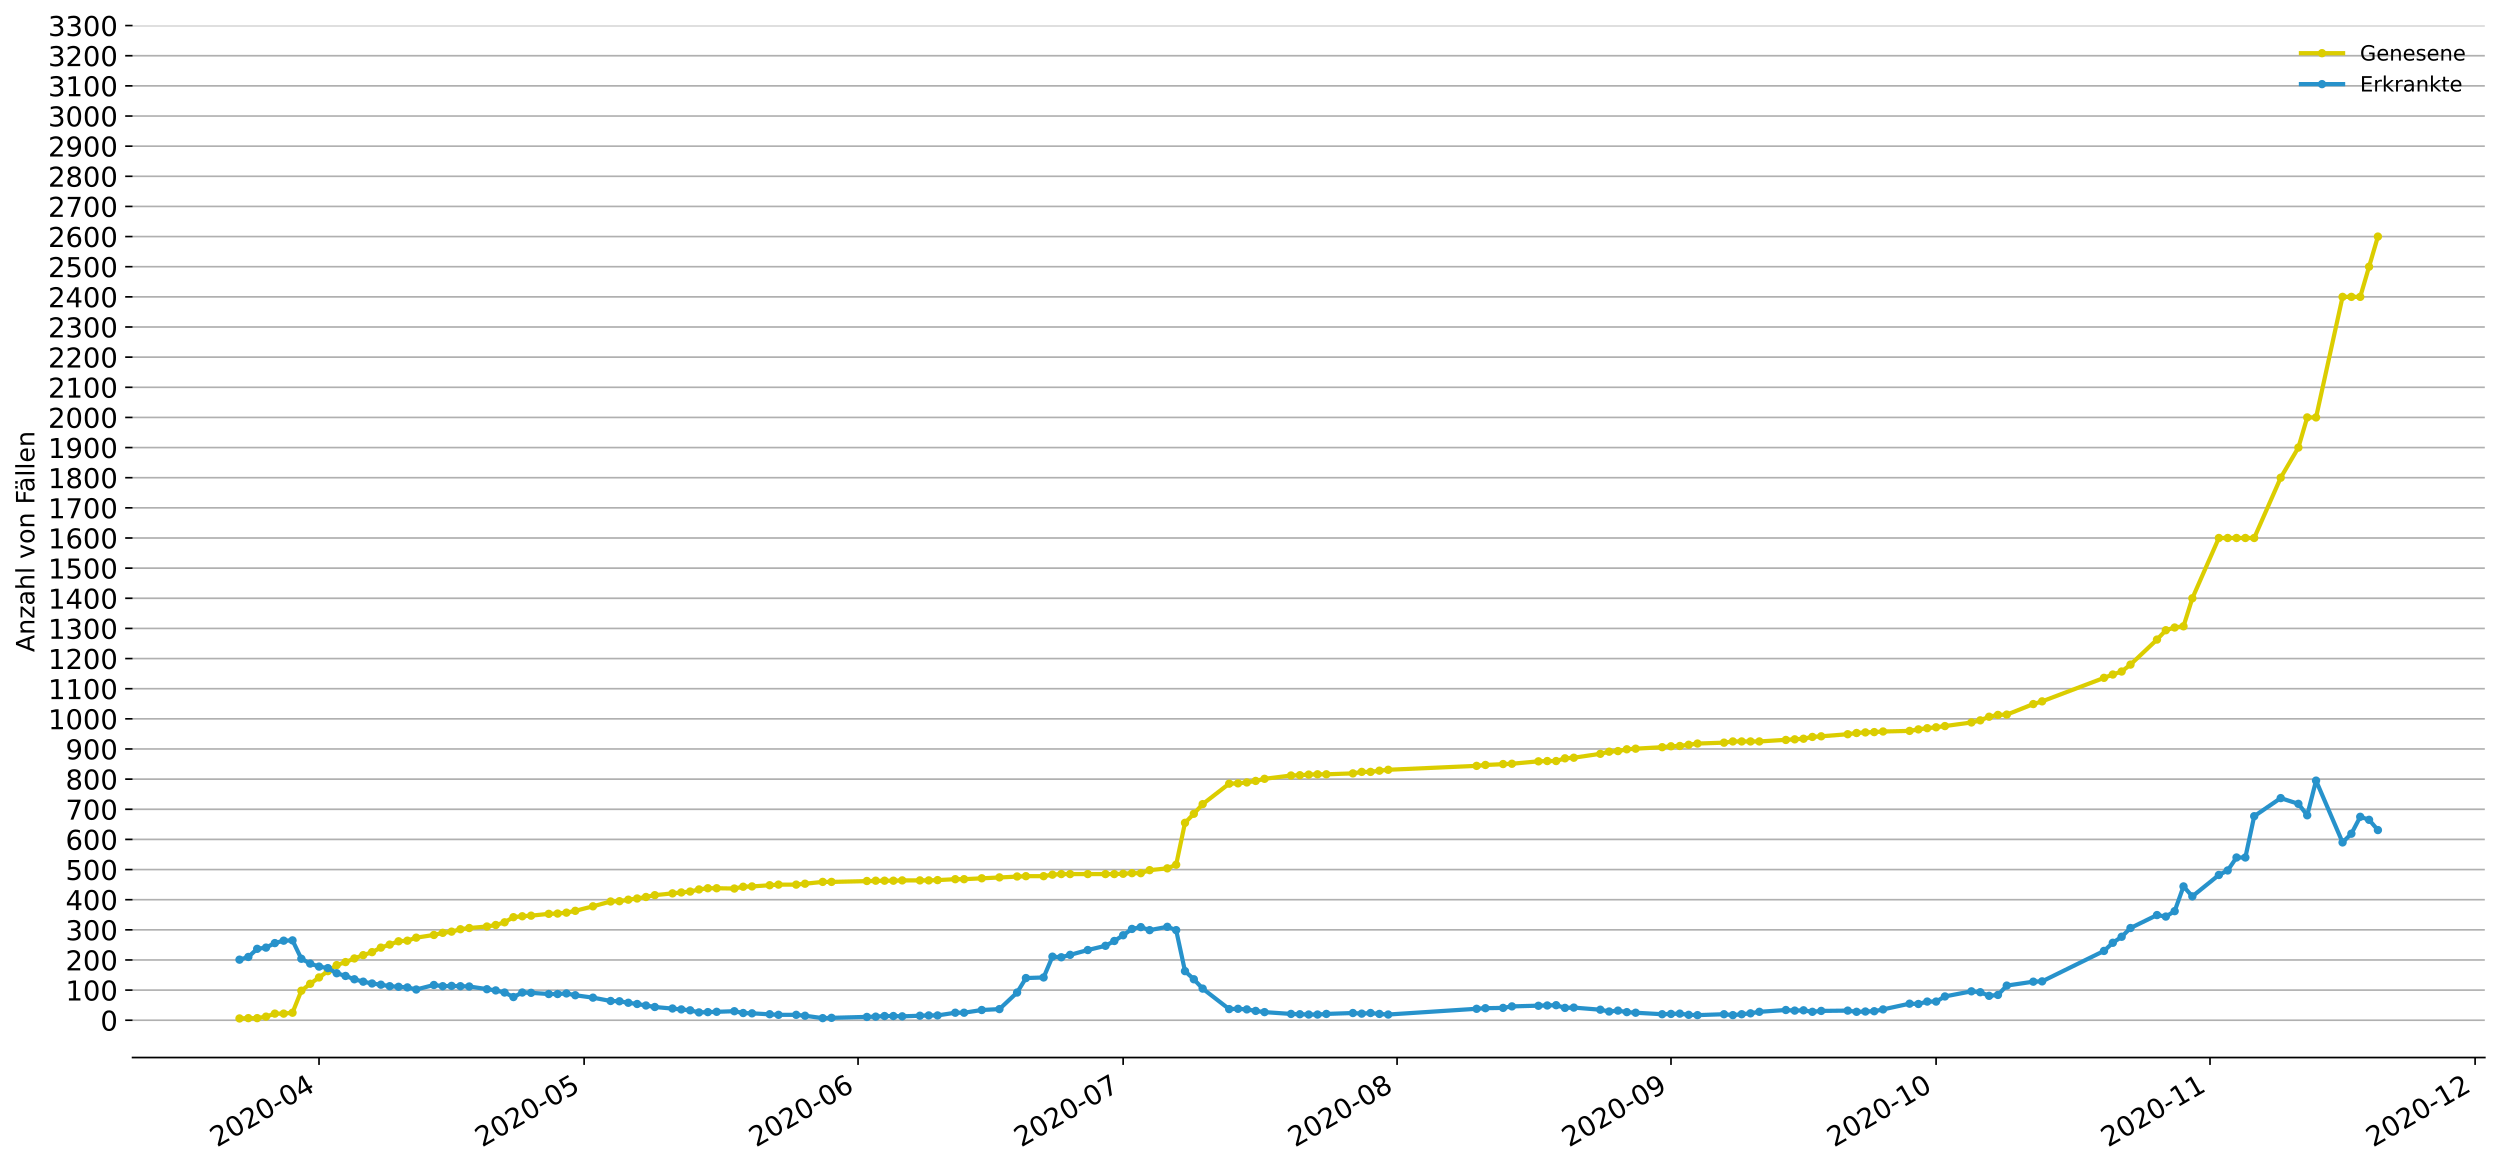<?xml version="1.0" encoding="utf-8" standalone="no"?>
<!DOCTYPE svg PUBLIC "-//W3C//DTD SVG 1.1//EN"
  "http://www.w3.org/Graphics/SVG/1.1/DTD/svg11.dtd">
<!-- Created with matplotlib (https://matplotlib.org/) -->
<svg height="553.994pt" version="1.1" viewBox="0 0 1186.099 553.994" width="1186.099pt" xmlns="http://www.w3.org/2000/svg" xmlns:xlink="http://www.w3.org/1999/xlink">
 <defs>
  <style type="text/css">
*{stroke-linecap:butt;stroke-linejoin:round;}
  </style>
 </defs>
 <g id="figure_1">
  <g id="patch_1">
   <path d="M 0 553.994 
L 1186.099 553.994 
L 1186.099 0 
L 0 0 
z
" style="fill:#ffffff;"/>
  </g>
  <g id="axes_1">
   <g id="patch_2">
    <path d="M 62.899 501.739 
L 1178.899 501.739 
L 1178.899 12.139 
L 62.899 12.139 
z
" style="fill:#ffffff;"/>
   </g>
   <g id="matplotlib.axis_1">
    <g id="xtick_1">
     <g id="line2d_1">
      <defs>
       <path d="M 0 0 
L 0 3.5 
" id="md299053ffc" style="stroke:#000000;stroke-width:0.8;"/>
      </defs>
      <g>
       <use style="stroke:#000000;stroke-width:0.8;" x="151.357" xlink:href="#md299053ffc" y="501.739"/>
      </g>
     </g>
     <g id="text_1">
      <!-- 2020-04 -->
      <defs>
       <path d="M 19.188 8.297 
L 53.609 8.297 
L 53.609 0 
L 7.328 0 
L 7.328 8.297 
Q 12.938 14.109 22.625 23.891 
Q 32.328 33.688 34.812 36.531 
Q 39.547 41.844 41.422 45.531 
Q 43.312 49.219 43.312 52.781 
Q 43.312 58.594 39.234 62.25 
Q 35.156 65.922 28.609 65.922 
Q 23.969 65.922 18.812 64.312 
Q 13.672 62.703 7.812 59.422 
L 7.812 69.391 
Q 13.766 71.781 18.938 73 
Q 24.125 74.219 28.422 74.219 
Q 39.75 74.219 46.484 68.547 
Q 53.219 62.891 53.219 53.422 
Q 53.219 48.922 51.531 44.891 
Q 49.859 40.875 45.406 35.406 
Q 44.188 33.984 37.641 27.219 
Q 31.109 20.453 19.188 8.297 
z
" id="DejaVuSans-50"/>
       <path d="M 31.781 66.406 
Q 24.172 66.406 20.328 58.906 
Q 16.5 51.422 16.5 36.375 
Q 16.5 21.391 20.328 13.891 
Q 24.172 6.391 31.781 6.391 
Q 39.453 6.391 43.281 13.891 
Q 47.125 21.391 47.125 36.375 
Q 47.125 51.422 43.281 58.906 
Q 39.453 66.406 31.781 66.406 
z
M 31.781 74.219 
Q 44.047 74.219 50.516 64.516 
Q 56.984 54.828 56.984 36.375 
Q 56.984 17.969 50.516 8.266 
Q 44.047 -1.422 31.781 -1.422 
Q 19.531 -1.422 13.062 8.266 
Q 6.594 17.969 6.594 36.375 
Q 6.594 54.828 13.062 64.516 
Q 19.531 74.219 31.781 74.219 
z
" id="DejaVuSans-48"/>
       <path d="M 4.891 31.391 
L 31.203 31.391 
L 31.203 23.391 
L 4.891 23.391 
z
" id="DejaVuSans-45"/>
       <path d="M 37.797 64.312 
L 12.891 25.391 
L 37.797 25.391 
z
M 35.203 72.906 
L 47.609 72.906 
L 47.609 25.391 
L 58.016 25.391 
L 58.016 17.188 
L 47.609 17.188 
L 47.609 0 
L 37.797 0 
L 37.797 17.188 
L 4.891 17.188 
L 4.891 26.703 
z
" id="DejaVuSans-52"/>
      </defs>
      <g transform="translate(102.965 544.452)rotate(-30)scale(0.13 -0.13)">
       <use xlink:href="#DejaVuSans-50"/>
       <use x="63.623" xlink:href="#DejaVuSans-48"/>
       <use x="127.246" xlink:href="#DejaVuSans-50"/>
       <use x="190.869" xlink:href="#DejaVuSans-48"/>
       <use x="254.492" xlink:href="#DejaVuSans-45"/>
       <use x="290.576" xlink:href="#DejaVuSans-48"/>
       <use x="354.199" xlink:href="#DejaVuSans-52"/>
      </g>
     </g>
    </g>
    <g id="xtick_2">
     <g id="line2d_2">
      <g>
       <use style="stroke:#000000;stroke-width:0.8;" x="277.127" xlink:href="#md299053ffc" y="501.739"/>
      </g>
     </g>
     <g id="text_2">
      <!-- 2020-05 -->
      <defs>
       <path d="M 10.797 72.906 
L 49.516 72.906 
L 49.516 64.594 
L 19.828 64.594 
L 19.828 46.734 
Q 21.969 47.469 24.109 47.828 
Q 26.266 48.188 28.422 48.188 
Q 40.625 48.188 47.75 41.5 
Q 54.891 34.812 54.891 23.391 
Q 54.891 11.625 47.562 5.094 
Q 40.234 -1.422 26.906 -1.422 
Q 22.312 -1.422 17.547 -0.641 
Q 12.797 0.141 7.719 1.703 
L 7.719 11.625 
Q 12.109 9.234 16.797 8.062 
Q 21.484 6.891 26.703 6.891 
Q 35.156 6.891 40.078 11.328 
Q 45.016 15.766 45.016 23.391 
Q 45.016 31 40.078 35.438 
Q 35.156 39.891 26.703 39.891 
Q 22.75 39.891 18.812 39.016 
Q 14.891 38.141 10.797 36.281 
z
" id="DejaVuSans-53"/>
      </defs>
      <g transform="translate(228.735 544.452)rotate(-30)scale(0.13 -0.13)">
       <use xlink:href="#DejaVuSans-50"/>
       <use x="63.623" xlink:href="#DejaVuSans-48"/>
       <use x="127.246" xlink:href="#DejaVuSans-50"/>
       <use x="190.869" xlink:href="#DejaVuSans-48"/>
       <use x="254.492" xlink:href="#DejaVuSans-45"/>
       <use x="290.576" xlink:href="#DejaVuSans-48"/>
       <use x="354.199" xlink:href="#DejaVuSans-53"/>
      </g>
     </g>
    </g>
    <g id="xtick_3">
     <g id="line2d_3">
      <g>
       <use style="stroke:#000000;stroke-width:0.8;" x="407.09" xlink:href="#md299053ffc" y="501.739"/>
      </g>
     </g>
     <g id="text_3">
      <!-- 2020-06 -->
      <defs>
       <path d="M 33.016 40.375 
Q 26.375 40.375 22.484 35.828 
Q 18.609 31.297 18.609 23.391 
Q 18.609 15.531 22.484 10.953 
Q 26.375 6.391 33.016 6.391 
Q 39.656 6.391 43.531 10.953 
Q 47.406 15.531 47.406 23.391 
Q 47.406 31.297 43.531 35.828 
Q 39.656 40.375 33.016 40.375 
z
M 52.594 71.297 
L 52.594 62.312 
Q 48.875 64.062 45.094 64.984 
Q 41.312 65.922 37.594 65.922 
Q 27.828 65.922 22.672 59.328 
Q 17.531 52.734 16.797 39.406 
Q 19.672 43.656 24.016 45.922 
Q 28.375 48.188 33.594 48.188 
Q 44.578 48.188 50.953 41.516 
Q 57.328 34.859 57.328 23.391 
Q 57.328 12.156 50.688 5.359 
Q 44.047 -1.422 33.016 -1.422 
Q 20.359 -1.422 13.672 8.266 
Q 6.984 17.969 6.984 36.375 
Q 6.984 53.656 15.188 63.938 
Q 23.391 74.219 37.203 74.219 
Q 40.922 74.219 44.703 73.484 
Q 48.484 72.75 52.594 71.297 
z
" id="DejaVuSans-54"/>
      </defs>
      <g transform="translate(358.697 544.452)rotate(-30)scale(0.13 -0.13)">
       <use xlink:href="#DejaVuSans-50"/>
       <use x="63.623" xlink:href="#DejaVuSans-48"/>
       <use x="127.246" xlink:href="#DejaVuSans-50"/>
       <use x="190.869" xlink:href="#DejaVuSans-48"/>
       <use x="254.492" xlink:href="#DejaVuSans-45"/>
       <use x="290.576" xlink:href="#DejaVuSans-48"/>
       <use x="354.199" xlink:href="#DejaVuSans-54"/>
      </g>
     </g>
    </g>
    <g id="xtick_4">
     <g id="line2d_4">
      <g>
       <use style="stroke:#000000;stroke-width:0.8;" x="532.86" xlink:href="#md299053ffc" y="501.739"/>
      </g>
     </g>
     <g id="text_4">
      <!-- 2020-07 -->
      <defs>
       <path d="M 8.203 72.906 
L 55.078 72.906 
L 55.078 68.703 
L 28.609 0 
L 18.312 0 
L 43.219 64.594 
L 8.203 64.594 
z
" id="DejaVuSans-55"/>
      </defs>
      <g transform="translate(484.467 544.452)rotate(-30)scale(0.13 -0.13)">
       <use xlink:href="#DejaVuSans-50"/>
       <use x="63.623" xlink:href="#DejaVuSans-48"/>
       <use x="127.246" xlink:href="#DejaVuSans-50"/>
       <use x="190.869" xlink:href="#DejaVuSans-48"/>
       <use x="254.492" xlink:href="#DejaVuSans-45"/>
       <use x="290.576" xlink:href="#DejaVuSans-48"/>
       <use x="354.199" xlink:href="#DejaVuSans-55"/>
      </g>
     </g>
    </g>
    <g id="xtick_5">
     <g id="line2d_5">
      <g>
       <use style="stroke:#000000;stroke-width:0.8;" x="662.822" xlink:href="#md299053ffc" y="501.739"/>
      </g>
     </g>
     <g id="text_5">
      <!-- 2020-08 -->
      <defs>
       <path d="M 31.781 34.625 
Q 24.75 34.625 20.719 30.859 
Q 16.703 27.094 16.703 20.516 
Q 16.703 13.922 20.719 10.156 
Q 24.75 6.391 31.781 6.391 
Q 38.812 6.391 42.859 10.172 
Q 46.922 13.969 46.922 20.516 
Q 46.922 27.094 42.891 30.859 
Q 38.875 34.625 31.781 34.625 
z
M 21.922 38.812 
Q 15.578 40.375 12.031 44.719 
Q 8.5 49.078 8.5 55.328 
Q 8.5 64.062 14.719 69.141 
Q 20.953 74.219 31.781 74.219 
Q 42.672 74.219 48.875 69.141 
Q 55.078 64.062 55.078 55.328 
Q 55.078 49.078 51.531 44.719 
Q 48 40.375 41.703 38.812 
Q 48.828 37.156 52.797 32.312 
Q 56.781 27.484 56.781 20.516 
Q 56.781 9.906 50.312 4.234 
Q 43.844 -1.422 31.781 -1.422 
Q 19.734 -1.422 13.25 4.234 
Q 6.781 9.906 6.781 20.516 
Q 6.781 27.484 10.781 32.312 
Q 14.797 37.156 21.922 38.812 
z
M 18.312 54.391 
Q 18.312 48.734 21.844 45.562 
Q 25.391 42.391 31.781 42.391 
Q 38.141 42.391 41.719 45.562 
Q 45.312 48.734 45.312 54.391 
Q 45.312 60.062 41.719 63.234 
Q 38.141 66.406 31.781 66.406 
Q 25.391 66.406 21.844 63.234 
Q 18.312 60.062 18.312 54.391 
z
" id="DejaVuSans-56"/>
      </defs>
      <g transform="translate(614.43 544.452)rotate(-30)scale(0.13 -0.13)">
       <use xlink:href="#DejaVuSans-50"/>
       <use x="63.623" xlink:href="#DejaVuSans-48"/>
       <use x="127.246" xlink:href="#DejaVuSans-50"/>
       <use x="190.869" xlink:href="#DejaVuSans-48"/>
       <use x="254.492" xlink:href="#DejaVuSans-45"/>
       <use x="290.576" xlink:href="#DejaVuSans-48"/>
       <use x="354.199" xlink:href="#DejaVuSans-56"/>
      </g>
     </g>
    </g>
    <g id="xtick_6">
     <g id="line2d_6">
      <g>
       <use style="stroke:#000000;stroke-width:0.8;" x="792.785" xlink:href="#md299053ffc" y="501.739"/>
      </g>
     </g>
     <g id="text_6">
      <!-- 2020-09 -->
      <defs>
       <path d="M 10.984 1.516 
L 10.984 10.5 
Q 14.703 8.734 18.5 7.812 
Q 22.312 6.891 25.984 6.891 
Q 35.75 6.891 40.891 13.453 
Q 46.047 20.016 46.781 33.406 
Q 43.953 29.203 39.594 26.953 
Q 35.25 24.703 29.984 24.703 
Q 19.047 24.703 12.672 31.312 
Q 6.297 37.938 6.297 49.422 
Q 6.297 60.641 12.938 67.422 
Q 19.578 74.219 30.609 74.219 
Q 43.266 74.219 49.922 64.516 
Q 56.594 54.828 56.594 36.375 
Q 56.594 19.141 48.406 8.859 
Q 40.234 -1.422 26.422 -1.422 
Q 22.703 -1.422 18.891 -0.688 
Q 15.094 0.047 10.984 1.516 
z
M 30.609 32.422 
Q 37.25 32.422 41.125 36.953 
Q 45.016 41.5 45.016 49.422 
Q 45.016 57.281 41.125 61.844 
Q 37.25 66.406 30.609 66.406 
Q 23.969 66.406 20.094 61.844 
Q 16.219 57.281 16.219 49.422 
Q 16.219 41.5 20.094 36.953 
Q 23.969 32.422 30.609 32.422 
z
" id="DejaVuSans-57"/>
      </defs>
      <g transform="translate(744.392 544.452)rotate(-30)scale(0.13 -0.13)">
       <use xlink:href="#DejaVuSans-50"/>
       <use x="63.623" xlink:href="#DejaVuSans-48"/>
       <use x="127.246" xlink:href="#DejaVuSans-50"/>
       <use x="190.869" xlink:href="#DejaVuSans-48"/>
       <use x="254.492" xlink:href="#DejaVuSans-45"/>
       <use x="290.576" xlink:href="#DejaVuSans-48"/>
       <use x="354.199" xlink:href="#DejaVuSans-57"/>
      </g>
     </g>
    </g>
    <g id="xtick_7">
     <g id="line2d_7">
      <g>
       <use style="stroke:#000000;stroke-width:0.8;" x="918.555" xlink:href="#md299053ffc" y="501.739"/>
      </g>
     </g>
     <g id="text_7">
      <!-- 2020-10 -->
      <defs>
       <path d="M 12.406 8.297 
L 28.516 8.297 
L 28.516 63.922 
L 10.984 60.406 
L 10.984 69.391 
L 28.422 72.906 
L 38.281 72.906 
L 38.281 8.297 
L 54.391 8.297 
L 54.391 0 
L 12.406 0 
z
" id="DejaVuSans-49"/>
      </defs>
      <g transform="translate(870.162 544.452)rotate(-30)scale(0.13 -0.13)">
       <use xlink:href="#DejaVuSans-50"/>
       <use x="63.623" xlink:href="#DejaVuSans-48"/>
       <use x="127.246" xlink:href="#DejaVuSans-50"/>
       <use x="190.869" xlink:href="#DejaVuSans-48"/>
       <use x="254.492" xlink:href="#DejaVuSans-45"/>
       <use x="290.576" xlink:href="#DejaVuSans-49"/>
       <use x="354.199" xlink:href="#DejaVuSans-48"/>
      </g>
     </g>
    </g>
    <g id="xtick_8">
     <g id="line2d_8">
      <g>
       <use style="stroke:#000000;stroke-width:0.8;" x="1048.517" xlink:href="#md299053ffc" y="501.739"/>
      </g>
     </g>
     <g id="text_8">
      <!-- 2020-11 -->
      <g transform="translate(1000.125 544.452)rotate(-30)scale(0.13 -0.13)">
       <use xlink:href="#DejaVuSans-50"/>
       <use x="63.623" xlink:href="#DejaVuSans-48"/>
       <use x="127.246" xlink:href="#DejaVuSans-50"/>
       <use x="190.869" xlink:href="#DejaVuSans-48"/>
       <use x="254.492" xlink:href="#DejaVuSans-45"/>
       <use x="290.576" xlink:href="#DejaVuSans-49"/>
       <use x="354.199" xlink:href="#DejaVuSans-49"/>
      </g>
     </g>
    </g>
    <g id="xtick_9">
     <g id="line2d_9">
      <g>
       <use style="stroke:#000000;stroke-width:0.8;" x="1174.287" xlink:href="#md299053ffc" y="501.739"/>
      </g>
     </g>
     <g id="text_9">
      <!-- 2020-12 -->
      <g transform="translate(1125.895 544.452)rotate(-30)scale(0.13 -0.13)">
       <use xlink:href="#DejaVuSans-50"/>
       <use x="63.623" xlink:href="#DejaVuSans-48"/>
       <use x="127.246" xlink:href="#DejaVuSans-50"/>
       <use x="190.869" xlink:href="#DejaVuSans-48"/>
       <use x="254.492" xlink:href="#DejaVuSans-45"/>
       <use x="290.576" xlink:href="#DejaVuSans-49"/>
       <use x="354.199" xlink:href="#DejaVuSans-50"/>
      </g>
     </g>
    </g>
   </g>
   <g id="matplotlib.axis_2">
    <g id="ytick_1">
     <g id="line2d_10">
      <path clip-path="url(#paf97aa0255)" d="M 62.899 484.049 
L 1178.899 484.049 
" style="fill:none;stroke:#b0b0b0;stroke-linecap:square;stroke-width:0.8;"/>
     </g>
     <g id="line2d_11">
      <defs>
       <path d="M 0 0 
L -3.5 0 
" id="mc93e78630a" style="stroke:#000000;stroke-width:0.8;"/>
      </defs>
      <g>
       <use style="stroke:#000000;stroke-width:0.8;" x="62.899" xlink:href="#mc93e78630a" y="484.049"/>
      </g>
     </g>
     <g id="text_10">
      <!-- 0 -->
      <g transform="translate(47.627 488.988)scale(0.13 -0.13)">
       <use xlink:href="#DejaVuSans-48"/>
      </g>
     </g>
    </g>
    <g id="ytick_2">
     <g id="line2d_12">
      <path clip-path="url(#paf97aa0255)" d="M 62.899 469.749 
L 1178.899 469.749 
" style="fill:none;stroke:#b0b0b0;stroke-linecap:square;stroke-width:0.8;"/>
     </g>
     <g id="line2d_13">
      <g>
       <use style="stroke:#000000;stroke-width:0.8;" x="62.899" xlink:href="#mc93e78630a" y="469.749"/>
      </g>
     </g>
     <g id="text_11">
      <!-- 100 -->
      <g transform="translate(31.085 474.688)scale(0.13 -0.13)">
       <use xlink:href="#DejaVuSans-49"/>
       <use x="63.623" xlink:href="#DejaVuSans-48"/>
       <use x="127.246" xlink:href="#DejaVuSans-48"/>
      </g>
     </g>
    </g>
    <g id="ytick_3">
     <g id="line2d_14">
      <path clip-path="url(#paf97aa0255)" d="M 62.899 455.449 
L 1178.899 455.449 
" style="fill:none;stroke:#b0b0b0;stroke-linecap:square;stroke-width:0.8;"/>
     </g>
     <g id="line2d_15">
      <g>
       <use style="stroke:#000000;stroke-width:0.8;" x="62.899" xlink:href="#mc93e78630a" y="455.449"/>
      </g>
     </g>
     <g id="text_12">
      <!-- 200 -->
      <g transform="translate(31.085 460.388)scale(0.13 -0.13)">
       <use xlink:href="#DejaVuSans-50"/>
       <use x="63.623" xlink:href="#DejaVuSans-48"/>
       <use x="127.246" xlink:href="#DejaVuSans-48"/>
      </g>
     </g>
    </g>
    <g id="ytick_4">
     <g id="line2d_16">
      <path clip-path="url(#paf97aa0255)" d="M 62.899 441.149 
L 1178.899 441.149 
" style="fill:none;stroke:#b0b0b0;stroke-linecap:square;stroke-width:0.8;"/>
     </g>
     <g id="line2d_17">
      <g>
       <use style="stroke:#000000;stroke-width:0.8;" x="62.899" xlink:href="#mc93e78630a" y="441.149"/>
      </g>
     </g>
     <g id="text_13">
      <!-- 300 -->
      <defs>
       <path d="M 40.578 39.312 
Q 47.656 37.797 51.625 33 
Q 55.609 28.219 55.609 21.188 
Q 55.609 10.406 48.188 4.484 
Q 40.766 -1.422 27.094 -1.422 
Q 22.516 -1.422 17.656 -0.516 
Q 12.797 0.391 7.625 2.203 
L 7.625 11.719 
Q 11.719 9.328 16.594 8.109 
Q 21.484 6.891 26.812 6.891 
Q 36.078 6.891 40.938 10.547 
Q 45.797 14.203 45.797 21.188 
Q 45.797 27.641 41.281 31.266 
Q 36.766 34.906 28.719 34.906 
L 20.219 34.906 
L 20.219 43.016 
L 29.109 43.016 
Q 36.375 43.016 40.234 45.922 
Q 44.094 48.828 44.094 54.297 
Q 44.094 59.906 40.109 62.906 
Q 36.141 65.922 28.719 65.922 
Q 24.656 65.922 20.016 65.031 
Q 15.375 64.156 9.812 62.312 
L 9.812 71.094 
Q 15.438 72.656 20.344 73.438 
Q 25.25 74.219 29.594 74.219 
Q 40.828 74.219 47.359 69.109 
Q 53.906 64.016 53.906 55.328 
Q 53.906 49.266 50.438 45.094 
Q 46.969 40.922 40.578 39.312 
z
" id="DejaVuSans-51"/>
      </defs>
      <g transform="translate(31.085 446.088)scale(0.13 -0.13)">
       <use xlink:href="#DejaVuSans-51"/>
       <use x="63.623" xlink:href="#DejaVuSans-48"/>
       <use x="127.246" xlink:href="#DejaVuSans-48"/>
      </g>
     </g>
    </g>
    <g id="ytick_5">
     <g id="line2d_18">
      <path clip-path="url(#paf97aa0255)" d="M 62.899 426.848 
L 1178.899 426.848 
" style="fill:none;stroke:#b0b0b0;stroke-linecap:square;stroke-width:0.8;"/>
     </g>
     <g id="line2d_19">
      <g>
       <use style="stroke:#000000;stroke-width:0.8;" x="62.899" xlink:href="#mc93e78630a" y="426.848"/>
      </g>
     </g>
     <g id="text_14">
      <!-- 400 -->
      <g transform="translate(31.085 431.787)scale(0.13 -0.13)">
       <use xlink:href="#DejaVuSans-52"/>
       <use x="63.623" xlink:href="#DejaVuSans-48"/>
       <use x="127.246" xlink:href="#DejaVuSans-48"/>
      </g>
     </g>
    </g>
    <g id="ytick_6">
     <g id="line2d_20">
      <path clip-path="url(#paf97aa0255)" d="M 62.899 412.548 
L 1178.899 412.548 
" style="fill:none;stroke:#b0b0b0;stroke-linecap:square;stroke-width:0.8;"/>
     </g>
     <g id="line2d_21">
      <g>
       <use style="stroke:#000000;stroke-width:0.8;" x="62.899" xlink:href="#mc93e78630a" y="412.548"/>
      </g>
     </g>
     <g id="text_15">
      <!-- 500 -->
      <g transform="translate(31.085 417.487)scale(0.13 -0.13)">
       <use xlink:href="#DejaVuSans-53"/>
       <use x="63.623" xlink:href="#DejaVuSans-48"/>
       <use x="127.246" xlink:href="#DejaVuSans-48"/>
      </g>
     </g>
    </g>
    <g id="ytick_7">
     <g id="line2d_22">
      <path clip-path="url(#paf97aa0255)" d="M 62.899 398.248 
L 1178.899 398.248 
" style="fill:none;stroke:#b0b0b0;stroke-linecap:square;stroke-width:0.8;"/>
     </g>
     <g id="line2d_23">
      <g>
       <use style="stroke:#000000;stroke-width:0.8;" x="62.899" xlink:href="#mc93e78630a" y="398.248"/>
      </g>
     </g>
     <g id="text_16">
      <!-- 600 -->
      <g transform="translate(31.085 403.187)scale(0.13 -0.13)">
       <use xlink:href="#DejaVuSans-54"/>
       <use x="63.623" xlink:href="#DejaVuSans-48"/>
       <use x="127.246" xlink:href="#DejaVuSans-48"/>
      </g>
     </g>
    </g>
    <g id="ytick_8">
     <g id="line2d_24">
      <path clip-path="url(#paf97aa0255)" d="M 62.899 383.947 
L 1178.899 383.947 
" style="fill:none;stroke:#b0b0b0;stroke-linecap:square;stroke-width:0.8;"/>
     </g>
     <g id="line2d_25">
      <g>
       <use style="stroke:#000000;stroke-width:0.8;" x="62.899" xlink:href="#mc93e78630a" y="383.947"/>
      </g>
     </g>
     <g id="text_17">
      <!-- 700 -->
      <g transform="translate(31.085 388.886)scale(0.13 -0.13)">
       <use xlink:href="#DejaVuSans-55"/>
       <use x="63.623" xlink:href="#DejaVuSans-48"/>
       <use x="127.246" xlink:href="#DejaVuSans-48"/>
      </g>
     </g>
    </g>
    <g id="ytick_9">
     <g id="line2d_26">
      <path clip-path="url(#paf97aa0255)" d="M 62.899 369.647 
L 1178.899 369.647 
" style="fill:none;stroke:#b0b0b0;stroke-linecap:square;stroke-width:0.8;"/>
     </g>
     <g id="line2d_27">
      <g>
       <use style="stroke:#000000;stroke-width:0.8;" x="62.899" xlink:href="#mc93e78630a" y="369.647"/>
      </g>
     </g>
     <g id="text_18">
      <!-- 800 -->
      <g transform="translate(31.085 374.586)scale(0.13 -0.13)">
       <use xlink:href="#DejaVuSans-56"/>
       <use x="63.623" xlink:href="#DejaVuSans-48"/>
       <use x="127.246" xlink:href="#DejaVuSans-48"/>
      </g>
     </g>
    </g>
    <g id="ytick_10">
     <g id="line2d_28">
      <path clip-path="url(#paf97aa0255)" d="M 62.899 355.347 
L 1178.899 355.347 
" style="fill:none;stroke:#b0b0b0;stroke-linecap:square;stroke-width:0.8;"/>
     </g>
     <g id="line2d_29">
      <g>
       <use style="stroke:#000000;stroke-width:0.8;" x="62.899" xlink:href="#mc93e78630a" y="355.347"/>
      </g>
     </g>
     <g id="text_19">
      <!-- 900 -->
      <g transform="translate(31.085 360.286)scale(0.13 -0.13)">
       <use xlink:href="#DejaVuSans-57"/>
       <use x="63.623" xlink:href="#DejaVuSans-48"/>
       <use x="127.246" xlink:href="#DejaVuSans-48"/>
      </g>
     </g>
    </g>
    <g id="ytick_11">
     <g id="line2d_30">
      <path clip-path="url(#paf97aa0255)" d="M 62.899 341.046 
L 1178.899 341.046 
" style="fill:none;stroke:#b0b0b0;stroke-linecap:square;stroke-width:0.8;"/>
     </g>
     <g id="line2d_31">
      <g>
       <use style="stroke:#000000;stroke-width:0.8;" x="62.899" xlink:href="#mc93e78630a" y="341.046"/>
      </g>
     </g>
     <g id="text_20">
      <!-- 1000 -->
      <g transform="translate(22.814 345.985)scale(0.13 -0.13)">
       <use xlink:href="#DejaVuSans-49"/>
       <use x="63.623" xlink:href="#DejaVuSans-48"/>
       <use x="127.246" xlink:href="#DejaVuSans-48"/>
       <use x="190.869" xlink:href="#DejaVuSans-48"/>
      </g>
     </g>
    </g>
    <g id="ytick_12">
     <g id="line2d_32">
      <path clip-path="url(#paf97aa0255)" d="M 62.899 326.746 
L 1178.899 326.746 
" style="fill:none;stroke:#b0b0b0;stroke-linecap:square;stroke-width:0.8;"/>
     </g>
     <g id="line2d_33">
      <g>
       <use style="stroke:#000000;stroke-width:0.8;" x="62.899" xlink:href="#mc93e78630a" y="326.746"/>
      </g>
     </g>
     <g id="text_21">
      <!-- 1100 -->
      <g transform="translate(22.814 331.685)scale(0.13 -0.13)">
       <use xlink:href="#DejaVuSans-49"/>
       <use x="63.623" xlink:href="#DejaVuSans-49"/>
       <use x="127.246" xlink:href="#DejaVuSans-48"/>
       <use x="190.869" xlink:href="#DejaVuSans-48"/>
      </g>
     </g>
    </g>
    <g id="ytick_13">
     <g id="line2d_34">
      <path clip-path="url(#paf97aa0255)" d="M 62.899 312.446 
L 1178.899 312.446 
" style="fill:none;stroke:#b0b0b0;stroke-linecap:square;stroke-width:0.8;"/>
     </g>
     <g id="line2d_35">
      <g>
       <use style="stroke:#000000;stroke-width:0.8;" x="62.899" xlink:href="#mc93e78630a" y="312.446"/>
      </g>
     </g>
     <g id="text_22">
      <!-- 1200 -->
      <g transform="translate(22.814 317.385)scale(0.13 -0.13)">
       <use xlink:href="#DejaVuSans-49"/>
       <use x="63.623" xlink:href="#DejaVuSans-50"/>
       <use x="127.246" xlink:href="#DejaVuSans-48"/>
       <use x="190.869" xlink:href="#DejaVuSans-48"/>
      </g>
     </g>
    </g>
    <g id="ytick_14">
     <g id="line2d_36">
      <path clip-path="url(#paf97aa0255)" d="M 62.899 298.145 
L 1178.899 298.145 
" style="fill:none;stroke:#b0b0b0;stroke-linecap:square;stroke-width:0.8;"/>
     </g>
     <g id="line2d_37">
      <g>
       <use style="stroke:#000000;stroke-width:0.8;" x="62.899" xlink:href="#mc93e78630a" y="298.145"/>
      </g>
     </g>
     <g id="text_23">
      <!-- 1300 -->
      <g transform="translate(22.814 303.084)scale(0.13 -0.13)">
       <use xlink:href="#DejaVuSans-49"/>
       <use x="63.623" xlink:href="#DejaVuSans-51"/>
       <use x="127.246" xlink:href="#DejaVuSans-48"/>
       <use x="190.869" xlink:href="#DejaVuSans-48"/>
      </g>
     </g>
    </g>
    <g id="ytick_15">
     <g id="line2d_38">
      <path clip-path="url(#paf97aa0255)" d="M 62.899 283.845 
L 1178.899 283.845 
" style="fill:none;stroke:#b0b0b0;stroke-linecap:square;stroke-width:0.8;"/>
     </g>
     <g id="line2d_39">
      <g>
       <use style="stroke:#000000;stroke-width:0.8;" x="62.899" xlink:href="#mc93e78630a" y="283.845"/>
      </g>
     </g>
     <g id="text_24">
      <!-- 1400 -->
      <g transform="translate(22.814 288.784)scale(0.13 -0.13)">
       <use xlink:href="#DejaVuSans-49"/>
       <use x="63.623" xlink:href="#DejaVuSans-52"/>
       <use x="127.246" xlink:href="#DejaVuSans-48"/>
       <use x="190.869" xlink:href="#DejaVuSans-48"/>
      </g>
     </g>
    </g>
    <g id="ytick_16">
     <g id="line2d_40">
      <path clip-path="url(#paf97aa0255)" d="M 62.899 269.545 
L 1178.899 269.545 
" style="fill:none;stroke:#b0b0b0;stroke-linecap:square;stroke-width:0.8;"/>
     </g>
     <g id="line2d_41">
      <g>
       <use style="stroke:#000000;stroke-width:0.8;" x="62.899" xlink:href="#mc93e78630a" y="269.545"/>
      </g>
     </g>
     <g id="text_25">
      <!-- 1500 -->
      <g transform="translate(22.814 274.484)scale(0.13 -0.13)">
       <use xlink:href="#DejaVuSans-49"/>
       <use x="63.623" xlink:href="#DejaVuSans-53"/>
       <use x="127.246" xlink:href="#DejaVuSans-48"/>
       <use x="190.869" xlink:href="#DejaVuSans-48"/>
      </g>
     </g>
    </g>
    <g id="ytick_17">
     <g id="line2d_42">
      <path clip-path="url(#paf97aa0255)" d="M 62.899 255.244 
L 1178.899 255.244 
" style="fill:none;stroke:#b0b0b0;stroke-linecap:square;stroke-width:0.8;"/>
     </g>
     <g id="line2d_43">
      <g>
       <use style="stroke:#000000;stroke-width:0.8;" x="62.899" xlink:href="#mc93e78630a" y="255.244"/>
      </g>
     </g>
     <g id="text_26">
      <!-- 1600 -->
      <g transform="translate(22.814 260.183)scale(0.13 -0.13)">
       <use xlink:href="#DejaVuSans-49"/>
       <use x="63.623" xlink:href="#DejaVuSans-54"/>
       <use x="127.246" xlink:href="#DejaVuSans-48"/>
       <use x="190.869" xlink:href="#DejaVuSans-48"/>
      </g>
     </g>
    </g>
    <g id="ytick_18">
     <g id="line2d_44">
      <path clip-path="url(#paf97aa0255)" d="M 62.899 240.944 
L 1178.899 240.944 
" style="fill:none;stroke:#b0b0b0;stroke-linecap:square;stroke-width:0.8;"/>
     </g>
     <g id="line2d_45">
      <g>
       <use style="stroke:#000000;stroke-width:0.8;" x="62.899" xlink:href="#mc93e78630a" y="240.944"/>
      </g>
     </g>
     <g id="text_27">
      <!-- 1700 -->
      <g transform="translate(22.814 245.883)scale(0.13 -0.13)">
       <use xlink:href="#DejaVuSans-49"/>
       <use x="63.623" xlink:href="#DejaVuSans-55"/>
       <use x="127.246" xlink:href="#DejaVuSans-48"/>
       <use x="190.869" xlink:href="#DejaVuSans-48"/>
      </g>
     </g>
    </g>
    <g id="ytick_19">
     <g id="line2d_46">
      <path clip-path="url(#paf97aa0255)" d="M 62.899 226.644 
L 1178.899 226.644 
" style="fill:none;stroke:#b0b0b0;stroke-linecap:square;stroke-width:0.8;"/>
     </g>
     <g id="line2d_47">
      <g>
       <use style="stroke:#000000;stroke-width:0.8;" x="62.899" xlink:href="#mc93e78630a" y="226.644"/>
      </g>
     </g>
     <g id="text_28">
      <!-- 1800 -->
      <g transform="translate(22.814 231.583)scale(0.13 -0.13)">
       <use xlink:href="#DejaVuSans-49"/>
       <use x="63.623" xlink:href="#DejaVuSans-56"/>
       <use x="127.246" xlink:href="#DejaVuSans-48"/>
       <use x="190.869" xlink:href="#DejaVuSans-48"/>
      </g>
     </g>
    </g>
    <g id="ytick_20">
     <g id="line2d_48">
      <path clip-path="url(#paf97aa0255)" d="M 62.899 212.343 
L 1178.899 212.343 
" style="fill:none;stroke:#b0b0b0;stroke-linecap:square;stroke-width:0.8;"/>
     </g>
     <g id="line2d_49">
      <g>
       <use style="stroke:#000000;stroke-width:0.8;" x="62.899" xlink:href="#mc93e78630a" y="212.343"/>
      </g>
     </g>
     <g id="text_29">
      <!-- 1900 -->
      <g transform="translate(22.814 217.282)scale(0.13 -0.13)">
       <use xlink:href="#DejaVuSans-49"/>
       <use x="63.623" xlink:href="#DejaVuSans-57"/>
       <use x="127.246" xlink:href="#DejaVuSans-48"/>
       <use x="190.869" xlink:href="#DejaVuSans-48"/>
      </g>
     </g>
    </g>
    <g id="ytick_21">
     <g id="line2d_50">
      <path clip-path="url(#paf97aa0255)" d="M 62.899 198.043 
L 1178.899 198.043 
" style="fill:none;stroke:#b0b0b0;stroke-linecap:square;stroke-width:0.8;"/>
     </g>
     <g id="line2d_51">
      <g>
       <use style="stroke:#000000;stroke-width:0.8;" x="62.899" xlink:href="#mc93e78630a" y="198.043"/>
      </g>
     </g>
     <g id="text_30">
      <!-- 2000 -->
      <g transform="translate(22.814 202.982)scale(0.13 -0.13)">
       <use xlink:href="#DejaVuSans-50"/>
       <use x="63.623" xlink:href="#DejaVuSans-48"/>
       <use x="127.246" xlink:href="#DejaVuSans-48"/>
       <use x="190.869" xlink:href="#DejaVuSans-48"/>
      </g>
     </g>
    </g>
    <g id="ytick_22">
     <g id="line2d_52">
      <path clip-path="url(#paf97aa0255)" d="M 62.899 183.743 
L 1178.899 183.743 
" style="fill:none;stroke:#b0b0b0;stroke-linecap:square;stroke-width:0.8;"/>
     </g>
     <g id="line2d_53">
      <g>
       <use style="stroke:#000000;stroke-width:0.8;" x="62.899" xlink:href="#mc93e78630a" y="183.743"/>
      </g>
     </g>
     <g id="text_31">
      <!-- 2100 -->
      <g transform="translate(22.814 188.682)scale(0.13 -0.13)">
       <use xlink:href="#DejaVuSans-50"/>
       <use x="63.623" xlink:href="#DejaVuSans-49"/>
       <use x="127.246" xlink:href="#DejaVuSans-48"/>
       <use x="190.869" xlink:href="#DejaVuSans-48"/>
      </g>
     </g>
    </g>
    <g id="ytick_23">
     <g id="line2d_54">
      <path clip-path="url(#paf97aa0255)" d="M 62.899 169.442 
L 1178.899 169.442 
" style="fill:none;stroke:#b0b0b0;stroke-linecap:square;stroke-width:0.8;"/>
     </g>
     <g id="line2d_55">
      <g>
       <use style="stroke:#000000;stroke-width:0.8;" x="62.899" xlink:href="#mc93e78630a" y="169.442"/>
      </g>
     </g>
     <g id="text_32">
      <!-- 2200 -->
      <g transform="translate(22.814 174.381)scale(0.13 -0.13)">
       <use xlink:href="#DejaVuSans-50"/>
       <use x="63.623" xlink:href="#DejaVuSans-50"/>
       <use x="127.246" xlink:href="#DejaVuSans-48"/>
       <use x="190.869" xlink:href="#DejaVuSans-48"/>
      </g>
     </g>
    </g>
    <g id="ytick_24">
     <g id="line2d_56">
      <path clip-path="url(#paf97aa0255)" d="M 62.899 155.142 
L 1178.899 155.142 
" style="fill:none;stroke:#b0b0b0;stroke-linecap:square;stroke-width:0.8;"/>
     </g>
     <g id="line2d_57">
      <g>
       <use style="stroke:#000000;stroke-width:0.8;" x="62.899" xlink:href="#mc93e78630a" y="155.142"/>
      </g>
     </g>
     <g id="text_33">
      <!-- 2300 -->
      <g transform="translate(22.814 160.081)scale(0.13 -0.13)">
       <use xlink:href="#DejaVuSans-50"/>
       <use x="63.623" xlink:href="#DejaVuSans-51"/>
       <use x="127.246" xlink:href="#DejaVuSans-48"/>
       <use x="190.869" xlink:href="#DejaVuSans-48"/>
      </g>
     </g>
    </g>
    <g id="ytick_25">
     <g id="line2d_58">
      <path clip-path="url(#paf97aa0255)" d="M 62.899 140.842 
L 1178.899 140.842 
" style="fill:none;stroke:#b0b0b0;stroke-linecap:square;stroke-width:0.8;"/>
     </g>
     <g id="line2d_59">
      <g>
       <use style="stroke:#000000;stroke-width:0.8;" x="62.899" xlink:href="#mc93e78630a" y="140.842"/>
      </g>
     </g>
     <g id="text_34">
      <!-- 2400 -->
      <g transform="translate(22.814 145.781)scale(0.13 -0.13)">
       <use xlink:href="#DejaVuSans-50"/>
       <use x="63.623" xlink:href="#DejaVuSans-52"/>
       <use x="127.246" xlink:href="#DejaVuSans-48"/>
       <use x="190.869" xlink:href="#DejaVuSans-48"/>
      </g>
     </g>
    </g>
    <g id="ytick_26">
     <g id="line2d_60">
      <path clip-path="url(#paf97aa0255)" d="M 62.899 126.542 
L 1178.899 126.542 
" style="fill:none;stroke:#b0b0b0;stroke-linecap:square;stroke-width:0.8;"/>
     </g>
     <g id="line2d_61">
      <g>
       <use style="stroke:#000000;stroke-width:0.8;" x="62.899" xlink:href="#mc93e78630a" y="126.542"/>
      </g>
     </g>
     <g id="text_35">
      <!-- 2500 -->
      <g transform="translate(22.814 131.481)scale(0.13 -0.13)">
       <use xlink:href="#DejaVuSans-50"/>
       <use x="63.623" xlink:href="#DejaVuSans-53"/>
       <use x="127.246" xlink:href="#DejaVuSans-48"/>
       <use x="190.869" xlink:href="#DejaVuSans-48"/>
      </g>
     </g>
    </g>
    <g id="ytick_27">
     <g id="line2d_62">
      <path clip-path="url(#paf97aa0255)" d="M 62.899 112.241 
L 1178.899 112.241 
" style="fill:none;stroke:#b0b0b0;stroke-linecap:square;stroke-width:0.8;"/>
     </g>
     <g id="line2d_63">
      <g>
       <use style="stroke:#000000;stroke-width:0.8;" x="62.899" xlink:href="#mc93e78630a" y="112.241"/>
      </g>
     </g>
     <g id="text_36">
      <!-- 2600 -->
      <g transform="translate(22.814 117.18)scale(0.13 -0.13)">
       <use xlink:href="#DejaVuSans-50"/>
       <use x="63.623" xlink:href="#DejaVuSans-54"/>
       <use x="127.246" xlink:href="#DejaVuSans-48"/>
       <use x="190.869" xlink:href="#DejaVuSans-48"/>
      </g>
     </g>
    </g>
    <g id="ytick_28">
     <g id="line2d_64">
      <path clip-path="url(#paf97aa0255)" d="M 62.899 97.941 
L 1178.899 97.941 
" style="fill:none;stroke:#b0b0b0;stroke-linecap:square;stroke-width:0.8;"/>
     </g>
     <g id="line2d_65">
      <g>
       <use style="stroke:#000000;stroke-width:0.8;" x="62.899" xlink:href="#mc93e78630a" y="97.941"/>
      </g>
     </g>
     <g id="text_37">
      <!-- 2700 -->
      <g transform="translate(22.814 102.88)scale(0.13 -0.13)">
       <use xlink:href="#DejaVuSans-50"/>
       <use x="63.623" xlink:href="#DejaVuSans-55"/>
       <use x="127.246" xlink:href="#DejaVuSans-48"/>
       <use x="190.869" xlink:href="#DejaVuSans-48"/>
      </g>
     </g>
    </g>
    <g id="ytick_29">
     <g id="line2d_66">
      <path clip-path="url(#paf97aa0255)" d="M 62.899 83.641 
L 1178.899 83.641 
" style="fill:none;stroke:#b0b0b0;stroke-linecap:square;stroke-width:0.8;"/>
     </g>
     <g id="line2d_67">
      <g>
       <use style="stroke:#000000;stroke-width:0.8;" x="62.899" xlink:href="#mc93e78630a" y="83.641"/>
      </g>
     </g>
     <g id="text_38">
      <!-- 2800 -->
      <g transform="translate(22.814 88.58)scale(0.13 -0.13)">
       <use xlink:href="#DejaVuSans-50"/>
       <use x="63.623" xlink:href="#DejaVuSans-56"/>
       <use x="127.246" xlink:href="#DejaVuSans-48"/>
       <use x="190.869" xlink:href="#DejaVuSans-48"/>
      </g>
     </g>
    </g>
    <g id="ytick_30">
     <g id="line2d_68">
      <path clip-path="url(#paf97aa0255)" d="M 62.899 69.34 
L 1178.899 69.34 
" style="fill:none;stroke:#b0b0b0;stroke-linecap:square;stroke-width:0.8;"/>
     </g>
     <g id="line2d_69">
      <g>
       <use style="stroke:#000000;stroke-width:0.8;" x="62.899" xlink:href="#mc93e78630a" y="69.34"/>
      </g>
     </g>
     <g id="text_39">
      <!-- 2900 -->
      <g transform="translate(22.814 74.279)scale(0.13 -0.13)">
       <use xlink:href="#DejaVuSans-50"/>
       <use x="63.623" xlink:href="#DejaVuSans-57"/>
       <use x="127.246" xlink:href="#DejaVuSans-48"/>
       <use x="190.869" xlink:href="#DejaVuSans-48"/>
      </g>
     </g>
    </g>
    <g id="ytick_31">
     <g id="line2d_70">
      <path clip-path="url(#paf97aa0255)" d="M 62.899 55.04 
L 1178.899 55.04 
" style="fill:none;stroke:#b0b0b0;stroke-linecap:square;stroke-width:0.8;"/>
     </g>
     <g id="line2d_71">
      <g>
       <use style="stroke:#000000;stroke-width:0.8;" x="62.899" xlink:href="#mc93e78630a" y="55.04"/>
      </g>
     </g>
     <g id="text_40">
      <!-- 3000 -->
      <g transform="translate(22.814 59.979)scale(0.13 -0.13)">
       <use xlink:href="#DejaVuSans-51"/>
       <use x="63.623" xlink:href="#DejaVuSans-48"/>
       <use x="127.246" xlink:href="#DejaVuSans-48"/>
       <use x="190.869" xlink:href="#DejaVuSans-48"/>
      </g>
     </g>
    </g>
    <g id="ytick_32">
     <g id="line2d_72">
      <path clip-path="url(#paf97aa0255)" d="M 62.899 40.74 
L 1178.899 40.74 
" style="fill:none;stroke:#b0b0b0;stroke-linecap:square;stroke-width:0.8;"/>
     </g>
     <g id="line2d_73">
      <g>
       <use style="stroke:#000000;stroke-width:0.8;" x="62.899" xlink:href="#mc93e78630a" y="40.74"/>
      </g>
     </g>
     <g id="text_41">
      <!-- 3100 -->
      <g transform="translate(22.814 45.679)scale(0.13 -0.13)">
       <use xlink:href="#DejaVuSans-51"/>
       <use x="63.623" xlink:href="#DejaVuSans-49"/>
       <use x="127.246" xlink:href="#DejaVuSans-48"/>
       <use x="190.869" xlink:href="#DejaVuSans-48"/>
      </g>
     </g>
    </g>
    <g id="ytick_33">
     <g id="line2d_74">
      <path clip-path="url(#paf97aa0255)" d="M 62.899 26.439 
L 1178.899 26.439 
" style="fill:none;stroke:#b0b0b0;stroke-linecap:square;stroke-width:0.8;"/>
     </g>
     <g id="line2d_75">
      <g>
       <use style="stroke:#000000;stroke-width:0.8;" x="62.899" xlink:href="#mc93e78630a" y="26.439"/>
      </g>
     </g>
     <g id="text_42">
      <!-- 3200 -->
      <g transform="translate(22.814 31.378)scale(0.13 -0.13)">
       <use xlink:href="#DejaVuSans-51"/>
       <use x="63.623" xlink:href="#DejaVuSans-50"/>
       <use x="127.246" xlink:href="#DejaVuSans-48"/>
       <use x="190.869" xlink:href="#DejaVuSans-48"/>
      </g>
     </g>
    </g>
    <g id="ytick_34">
     <g id="line2d_76">
      <path clip-path="url(#paf97aa0255)" d="M 62.899 12.139 
L 1178.899 12.139 
" style="fill:none;stroke:#b0b0b0;stroke-linecap:square;stroke-width:0.8;"/>
     </g>
     <g id="line2d_77">
      <g>
       <use style="stroke:#000000;stroke-width:0.8;" x="62.899" xlink:href="#mc93e78630a" y="12.139"/>
      </g>
     </g>
     <g id="text_43">
      <!-- 3300 -->
      <g transform="translate(22.814 17.078)scale(0.13 -0.13)">
       <use xlink:href="#DejaVuSans-51"/>
       <use x="63.623" xlink:href="#DejaVuSans-51"/>
       <use x="127.246" xlink:href="#DejaVuSans-48"/>
       <use x="190.869" xlink:href="#DejaVuSans-48"/>
      </g>
     </g>
    </g>
    <g id="text_44">
     <!-- Anzahl von Fällen -->
     <defs>
      <path d="M 34.188 63.188 
L 20.797 26.906 
L 47.609 26.906 
z
M 28.609 72.906 
L 39.797 72.906 
L 67.578 0 
L 57.328 0 
L 50.688 18.703 
L 17.828 18.703 
L 11.188 0 
L 0.781 0 
z
" id="DejaVuSans-65"/>
      <path d="M 54.891 33.016 
L 54.891 0 
L 45.906 0 
L 45.906 32.719 
Q 45.906 40.484 42.875 44.328 
Q 39.844 48.188 33.797 48.188 
Q 26.516 48.188 22.312 43.547 
Q 18.109 38.922 18.109 30.906 
L 18.109 0 
L 9.078 0 
L 9.078 54.688 
L 18.109 54.688 
L 18.109 46.188 
Q 21.344 51.125 25.703 53.562 
Q 30.078 56 35.797 56 
Q 45.219 56 50.047 50.172 
Q 54.891 44.344 54.891 33.016 
z
" id="DejaVuSans-110"/>
      <path d="M 5.516 54.688 
L 48.188 54.688 
L 48.188 46.484 
L 14.406 7.172 
L 48.188 7.172 
L 48.188 0 
L 4.297 0 
L 4.297 8.203 
L 38.094 47.516 
L 5.516 47.516 
z
" id="DejaVuSans-122"/>
      <path d="M 34.281 27.484 
Q 23.391 27.484 19.188 25 
Q 14.984 22.516 14.984 16.5 
Q 14.984 11.719 18.141 8.906 
Q 21.297 6.109 26.703 6.109 
Q 34.188 6.109 38.703 11.406 
Q 43.219 16.703 43.219 25.484 
L 43.219 27.484 
z
M 52.203 31.203 
L 52.203 0 
L 43.219 0 
L 43.219 8.297 
Q 40.141 3.328 35.547 0.953 
Q 30.953 -1.422 24.312 -1.422 
Q 15.922 -1.422 10.953 3.297 
Q 6 8.016 6 15.922 
Q 6 25.141 12.172 29.828 
Q 18.359 34.516 30.609 34.516 
L 43.219 34.516 
L 43.219 35.406 
Q 43.219 41.609 39.141 45 
Q 35.062 48.391 27.688 48.391 
Q 23 48.391 18.547 47.266 
Q 14.109 46.141 10.016 43.891 
L 10.016 52.203 
Q 14.938 54.109 19.578 55.047 
Q 24.219 56 28.609 56 
Q 40.484 56 46.344 49.844 
Q 52.203 43.703 52.203 31.203 
z
" id="DejaVuSans-97"/>
      <path d="M 54.891 33.016 
L 54.891 0 
L 45.906 0 
L 45.906 32.719 
Q 45.906 40.484 42.875 44.328 
Q 39.844 48.188 33.797 48.188 
Q 26.516 48.188 22.312 43.547 
Q 18.109 38.922 18.109 30.906 
L 18.109 0 
L 9.078 0 
L 9.078 75.984 
L 18.109 75.984 
L 18.109 46.188 
Q 21.344 51.125 25.703 53.562 
Q 30.078 56 35.797 56 
Q 45.219 56 50.047 50.172 
Q 54.891 44.344 54.891 33.016 
z
" id="DejaVuSans-104"/>
      <path d="M 9.422 75.984 
L 18.406 75.984 
L 18.406 0 
L 9.422 0 
z
" id="DejaVuSans-108"/>
      <path id="DejaVuSans-32"/>
      <path d="M 2.984 54.688 
L 12.5 54.688 
L 29.594 8.797 
L 46.688 54.688 
L 56.203 54.688 
L 35.688 0 
L 23.484 0 
z
" id="DejaVuSans-118"/>
      <path d="M 30.609 48.391 
Q 23.391 48.391 19.188 42.75 
Q 14.984 37.109 14.984 27.297 
Q 14.984 17.484 19.156 11.844 
Q 23.344 6.203 30.609 6.203 
Q 37.797 6.203 41.984 11.859 
Q 46.188 17.531 46.188 27.297 
Q 46.188 37.016 41.984 42.703 
Q 37.797 48.391 30.609 48.391 
z
M 30.609 56 
Q 42.328 56 49.016 48.375 
Q 55.719 40.766 55.719 27.297 
Q 55.719 13.875 49.016 6.219 
Q 42.328 -1.422 30.609 -1.422 
Q 18.844 -1.422 12.172 6.219 
Q 5.516 13.875 5.516 27.297 
Q 5.516 40.766 12.172 48.375 
Q 18.844 56 30.609 56 
z
" id="DejaVuSans-111"/>
      <path d="M 9.812 72.906 
L 51.703 72.906 
L 51.703 64.594 
L 19.672 64.594 
L 19.672 43.109 
L 48.578 43.109 
L 48.578 34.812 
L 19.672 34.812 
L 19.672 0 
L 9.812 0 
z
" id="DejaVuSans-70"/>
      <path d="M 34.281 27.484 
Q 23.391 27.484 19.188 25 
Q 14.984 22.516 14.984 16.5 
Q 14.984 11.719 18.141 8.906 
Q 21.297 6.109 26.703 6.109 
Q 34.188 6.109 38.703 11.406 
Q 43.219 16.703 43.219 25.484 
L 43.219 27.484 
z
M 52.203 31.203 
L 52.203 0 
L 43.219 0 
L 43.219 8.297 
Q 40.141 3.328 35.547 0.953 
Q 30.953 -1.422 24.312 -1.422 
Q 15.922 -1.422 10.953 3.297 
Q 6 8.016 6 15.922 
Q 6 25.141 12.172 29.828 
Q 18.359 34.516 30.609 34.516 
L 43.219 34.516 
L 43.219 35.406 
Q 43.219 41.609 39.141 45 
Q 35.062 48.391 27.688 48.391 
Q 23 48.391 18.547 47.266 
Q 14.109 46.141 10.016 43.891 
L 10.016 52.203 
Q 14.938 54.109 19.578 55.047 
Q 24.219 56 28.609 56 
Q 40.484 56 46.344 49.844 
Q 52.203 43.703 52.203 31.203 
z
M 33.594 75.781 
L 43.5 75.781 
L 43.5 65.922 
L 33.594 65.922 
z
M 14.5 75.781 
L 24.406 75.781 
L 24.406 65.922 
L 14.5 65.922 
z
" id="DejaVuSans-228"/>
      <path d="M 56.203 29.594 
L 56.203 25.203 
L 14.891 25.203 
Q 15.484 15.922 20.484 11.062 
Q 25.484 6.203 34.422 6.203 
Q 39.594 6.203 44.453 7.469 
Q 49.312 8.734 54.109 11.281 
L 54.109 2.781 
Q 49.266 0.734 44.188 -0.344 
Q 39.109 -1.422 33.891 -1.422 
Q 20.797 -1.422 13.156 6.188 
Q 5.516 13.812 5.516 26.812 
Q 5.516 40.234 12.766 48.109 
Q 20.016 56 32.328 56 
Q 43.359 56 49.781 48.891 
Q 56.203 41.797 56.203 29.594 
z
M 47.219 32.234 
Q 47.125 39.594 43.094 43.984 
Q 39.062 48.391 32.422 48.391 
Q 24.906 48.391 20.391 44.141 
Q 15.875 39.891 15.188 32.172 
z
" id="DejaVuSans-101"/>
     </defs>
     <g transform="translate(16.318 309.388)rotate(-90)scale(0.12 -0.12)">
      <use xlink:href="#DejaVuSans-65"/>
      <use x="68.408" xlink:href="#DejaVuSans-110"/>
      <use x="131.787" xlink:href="#DejaVuSans-122"/>
      <use x="184.277" xlink:href="#DejaVuSans-97"/>
      <use x="245.557" xlink:href="#DejaVuSans-104"/>
      <use x="308.936" xlink:href="#DejaVuSans-108"/>
      <use x="336.719" xlink:href="#DejaVuSans-32"/>
      <use x="368.506" xlink:href="#DejaVuSans-118"/>
      <use x="427.686" xlink:href="#DejaVuSans-111"/>
      <use x="488.867" xlink:href="#DejaVuSans-110"/>
      <use x="552.246" xlink:href="#DejaVuSans-32"/>
      <use x="584.033" xlink:href="#DejaVuSans-70"/>
      <use x="632.428" xlink:href="#DejaVuSans-228"/>
      <use x="693.707" xlink:href="#DejaVuSans-108"/>
      <use x="721.49" xlink:href="#DejaVuSans-108"/>
      <use x="749.273" xlink:href="#DejaVuSans-101"/>
      <use x="810.797" xlink:href="#DejaVuSans-110"/>
     </g>
    </g>
   </g>
   <g id="line2d_78">
    <path clip-path="url(#paf97aa0255)" d="M 113.626 483.191 
L 117.818 483.048 
L 122.011 483.048 
L 126.203 482.333 
L 130.395 480.903 
L 134.588 480.903 
L 138.78 480.474 
L 142.972 470.035 
L 147.165 466.746 
L 155.549 460.74 
L 159.742 457.88 
L 163.934 456.45 
L 168.126 454.734 
L 172.319 453.161 
L 176.511 451.731 
L 180.703 449.586 
L 184.896 448.156 
L 189.088 446.583 
L 193.28 446.297 
L 197.473 444.867 
L 205.857 443.58 
L 210.05 442.579 
L 214.242 442.007 
L 218.434 440.863 
L 222.627 440.291 
L 231.011 439.575 
L 235.204 438.86 
L 239.396 437.573 
L 243.588 435.142 
L 247.781 434.713 
L 251.973 434.427 
L 260.358 433.569 
L 264.55 433.426 
L 268.742 432.997 
L 272.935 432.139 
L 281.319 429.994 
L 289.704 427.706 
L 293.896 427.563 
L 298.089 426.848 
L 302.281 426.276 
L 306.474 425.561 
L 310.666 424.703 
L 327.435 422.987 
L 331.628 421.986 
L 335.82 421.414 
L 340.012 421.414 
L 348.397 421.557 
L 352.589 420.699 
L 356.782 420.556 
L 369.359 419.698 
L 377.743 419.698 
L 390.32 418.411 
L 394.513 418.411 
L 419.667 417.839 
L 423.859 417.839 
L 428.051 417.696 
L 440.628 417.696 
L 444.821 417.553 
L 453.205 417.124 
L 457.398 417.124 
L 486.744 415.694 
L 495.129 415.694 
L 499.321 414.979 
L 503.513 414.693 
L 528.667 414.693 
L 532.86 414.55 
L 537.052 414.264 
L 541.244 414.264 
L 545.437 412.834 
L 553.821 411.976 
L 558.014 410.26 
L 562.206 390.382 
L 566.398 386.092 
L 570.591 381.516 
L 583.168 371.792 
L 587.36 371.649 
L 591.552 371.22 
L 595.745 370.505 
L 599.937 369.504 
L 612.514 367.931 
L 616.706 367.788 
L 620.899 367.502 
L 625.091 367.359 
L 629.283 367.359 
L 641.86 366.93 
L 646.053 366.215 
L 650.245 366.215 
L 654.437 365.643 
L 658.63 365.214 
L 700.553 363.355 
L 704.745 362.926 
L 717.322 362.354 
L 729.9 361.21 
L 734.092 361.067 
L 738.284 361.067 
L 742.477 359.78 
L 746.669 359.494 
L 759.246 357.635 
L 763.438 356.634 
L 767.631 356.348 
L 771.823 355.49 
L 776.015 355.204 
L 788.592 354.489 
L 792.785 354.06 
L 796.977 353.917 
L 805.362 352.773 
L 817.939 352.344 
L 822.131 351.772 
L 834.708 351.772 
L 855.67 350.485 
L 859.862 349.626 
L 864.054 349.34 
L 876.631 348.339 
L 880.824 347.767 
L 885.016 347.481 
L 889.208 347.338 
L 893.401 347.052 
L 905.978 346.766 
L 910.17 346.051 
L 914.362 345.479 
L 918.555 345.05 
L 935.324 342.762 
L 939.516 341.761 
L 943.709 340.045 
L 947.901 339.187 
L 952.093 339.044 
L 964.67 334.039 
L 968.863 332.752 
L 1002.401 320.025 
L 1006.594 318.595 
L 1010.786 315.306 
L 1023.363 303.436 
L 1027.555 299.003 
L 1031.748 297.716 
L 1035.94 297.144 
L 1040.132 283.845 
L 1052.709 255.244 
L 1069.479 255.244 
L 1082.056 226.644 
L 1090.44 212.343 
L 1094.633 198.043 
L 1098.825 198.043 
L 1111.402 140.842 
L 1119.787 140.842 
L 1128.171 112.241 
L 1128.171 112.241 
" style="fill:none;stroke:#dbcd00;stroke-linecap:square;stroke-width:2;"/>
    <defs>
     <path d="M 0 1.5 
C 0.398 1.5 0.779 1.342 1.061 1.061 
C 1.342 0.779 1.5 0.398 1.5 0 
C 1.5 -0.398 1.342 -0.779 1.061 -1.061 
C 0.779 -1.342 0.398 -1.5 0 -1.5 
C -0.398 -1.5 -0.779 -1.342 -1.061 -1.061 
C -1.342 -0.779 -1.5 -0.398 -1.5 0 
C -1.5 0.398 -1.342 0.779 -1.061 1.061 
C -0.779 1.342 -0.398 1.5 0 1.5 
z
" id="med47119960" style="stroke:#dbcd00;"/>
    </defs>
    <g clip-path="url(#paf97aa0255)">
     <use style="fill:#dbcd00;stroke:#dbcd00;" x="113.626" xlink:href="#med47119960" y="483.191"/>
     <use style="fill:#dbcd00;stroke:#dbcd00;" x="117.818" xlink:href="#med47119960" y="483.048"/>
     <use style="fill:#dbcd00;stroke:#dbcd00;" x="122.011" xlink:href="#med47119960" y="483.048"/>
     <use style="fill:#dbcd00;stroke:#dbcd00;" x="126.203" xlink:href="#med47119960" y="482.333"/>
     <use style="fill:#dbcd00;stroke:#dbcd00;" x="130.395" xlink:href="#med47119960" y="480.903"/>
     <use style="fill:#dbcd00;stroke:#dbcd00;" x="134.588" xlink:href="#med47119960" y="480.903"/>
     <use style="fill:#dbcd00;stroke:#dbcd00;" x="138.78" xlink:href="#med47119960" y="480.474"/>
     <use style="fill:#dbcd00;stroke:#dbcd00;" x="142.972" xlink:href="#med47119960" y="470.035"/>
     <use style="fill:#dbcd00;stroke:#dbcd00;" x="147.165" xlink:href="#med47119960" y="466.746"/>
     <use style="fill:#dbcd00;stroke:#dbcd00;" x="151.357" xlink:href="#med47119960" y="463.743"/>
     <use style="fill:#dbcd00;stroke:#dbcd00;" x="155.549" xlink:href="#med47119960" y="460.74"/>
     <use style="fill:#dbcd00;stroke:#dbcd00;" x="159.742" xlink:href="#med47119960" y="457.88"/>
     <use style="fill:#dbcd00;stroke:#dbcd00;" x="163.934" xlink:href="#med47119960" y="456.45"/>
     <use style="fill:#dbcd00;stroke:#dbcd00;" x="168.126" xlink:href="#med47119960" y="454.734"/>
     <use style="fill:#dbcd00;stroke:#dbcd00;" x="172.319" xlink:href="#med47119960" y="453.161"/>
     <use style="fill:#dbcd00;stroke:#dbcd00;" x="176.511" xlink:href="#med47119960" y="451.731"/>
     <use style="fill:#dbcd00;stroke:#dbcd00;" x="180.703" xlink:href="#med47119960" y="449.586"/>
     <use style="fill:#dbcd00;stroke:#dbcd00;" x="184.896" xlink:href="#med47119960" y="448.156"/>
     <use style="fill:#dbcd00;stroke:#dbcd00;" x="189.088" xlink:href="#med47119960" y="446.583"/>
     <use style="fill:#dbcd00;stroke:#dbcd00;" x="193.28" xlink:href="#med47119960" y="446.297"/>
     <use style="fill:#dbcd00;stroke:#dbcd00;" x="197.473" xlink:href="#med47119960" y="444.867"/>
     <use style="fill:#dbcd00;stroke:#dbcd00;" x="205.857" xlink:href="#med47119960" y="443.58"/>
     <use style="fill:#dbcd00;stroke:#dbcd00;" x="210.05" xlink:href="#med47119960" y="442.579"/>
     <use style="fill:#dbcd00;stroke:#dbcd00;" x="214.242" xlink:href="#med47119960" y="442.007"/>
     <use style="fill:#dbcd00;stroke:#dbcd00;" x="218.434" xlink:href="#med47119960" y="440.863"/>
     <use style="fill:#dbcd00;stroke:#dbcd00;" x="222.627" xlink:href="#med47119960" y="440.291"/>
     <use style="fill:#dbcd00;stroke:#dbcd00;" x="231.011" xlink:href="#med47119960" y="439.575"/>
     <use style="fill:#dbcd00;stroke:#dbcd00;" x="235.204" xlink:href="#med47119960" y="438.86"/>
     <use style="fill:#dbcd00;stroke:#dbcd00;" x="239.396" xlink:href="#med47119960" y="437.573"/>
     <use style="fill:#dbcd00;stroke:#dbcd00;" x="243.588" xlink:href="#med47119960" y="435.142"/>
     <use style="fill:#dbcd00;stroke:#dbcd00;" x="247.781" xlink:href="#med47119960" y="434.713"/>
     <use style="fill:#dbcd00;stroke:#dbcd00;" x="251.973" xlink:href="#med47119960" y="434.427"/>
     <use style="fill:#dbcd00;stroke:#dbcd00;" x="260.358" xlink:href="#med47119960" y="433.569"/>
     <use style="fill:#dbcd00;stroke:#dbcd00;" x="264.55" xlink:href="#med47119960" y="433.426"/>
     <use style="fill:#dbcd00;stroke:#dbcd00;" x="268.742" xlink:href="#med47119960" y="432.997"/>
     <use style="fill:#dbcd00;stroke:#dbcd00;" x="272.935" xlink:href="#med47119960" y="432.139"/>
     <use style="fill:#dbcd00;stroke:#dbcd00;" x="281.319" xlink:href="#med47119960" y="429.994"/>
     <use style="fill:#dbcd00;stroke:#dbcd00;" x="289.704" xlink:href="#med47119960" y="427.706"/>
     <use style="fill:#dbcd00;stroke:#dbcd00;" x="293.896" xlink:href="#med47119960" y="427.563"/>
     <use style="fill:#dbcd00;stroke:#dbcd00;" x="298.089" xlink:href="#med47119960" y="426.848"/>
     <use style="fill:#dbcd00;stroke:#dbcd00;" x="302.281" xlink:href="#med47119960" y="426.276"/>
     <use style="fill:#dbcd00;stroke:#dbcd00;" x="306.474" xlink:href="#med47119960" y="425.561"/>
     <use style="fill:#dbcd00;stroke:#dbcd00;" x="310.666" xlink:href="#med47119960" y="424.703"/>
     <use style="fill:#dbcd00;stroke:#dbcd00;" x="319.051" xlink:href="#med47119960" y="423.845"/>
     <use style="fill:#dbcd00;stroke:#dbcd00;" x="323.243" xlink:href="#med47119960" y="423.416"/>
     <use style="fill:#dbcd00;stroke:#dbcd00;" x="327.435" xlink:href="#med47119960" y="422.987"/>
     <use style="fill:#dbcd00;stroke:#dbcd00;" x="331.628" xlink:href="#med47119960" y="421.986"/>
     <use style="fill:#dbcd00;stroke:#dbcd00;" x="335.82" xlink:href="#med47119960" y="421.414"/>
     <use style="fill:#dbcd00;stroke:#dbcd00;" x="340.012" xlink:href="#med47119960" y="421.414"/>
     <use style="fill:#dbcd00;stroke:#dbcd00;" x="348.397" xlink:href="#med47119960" y="421.557"/>
     <use style="fill:#dbcd00;stroke:#dbcd00;" x="352.589" xlink:href="#med47119960" y="420.699"/>
     <use style="fill:#dbcd00;stroke:#dbcd00;" x="356.782" xlink:href="#med47119960" y="420.556"/>
     <use style="fill:#dbcd00;stroke:#dbcd00;" x="365.166" xlink:href="#med47119960" y="419.984"/>
     <use style="fill:#dbcd00;stroke:#dbcd00;" x="369.359" xlink:href="#med47119960" y="419.698"/>
     <use style="fill:#dbcd00;stroke:#dbcd00;" x="377.743" xlink:href="#med47119960" y="419.698"/>
     <use style="fill:#dbcd00;stroke:#dbcd00;" x="381.936" xlink:href="#med47119960" y="419.269"/>
     <use style="fill:#dbcd00;stroke:#dbcd00;" x="390.32" xlink:href="#med47119960" y="418.411"/>
     <use style="fill:#dbcd00;stroke:#dbcd00;" x="394.513" xlink:href="#med47119960" y="418.411"/>
     <use style="fill:#dbcd00;stroke:#dbcd00;" x="411.282" xlink:href="#med47119960" y="417.982"/>
     <use style="fill:#dbcd00;stroke:#dbcd00;" x="415.474" xlink:href="#med47119960" y="417.839"/>
     <use style="fill:#dbcd00;stroke:#dbcd00;" x="419.667" xlink:href="#med47119960" y="417.839"/>
     <use style="fill:#dbcd00;stroke:#dbcd00;" x="423.859" xlink:href="#med47119960" y="417.839"/>
     <use style="fill:#dbcd00;stroke:#dbcd00;" x="428.051" xlink:href="#med47119960" y="417.696"/>
     <use style="fill:#dbcd00;stroke:#dbcd00;" x="436.436" xlink:href="#med47119960" y="417.696"/>
     <use style="fill:#dbcd00;stroke:#dbcd00;" x="440.628" xlink:href="#med47119960" y="417.696"/>
     <use style="fill:#dbcd00;stroke:#dbcd00;" x="444.821" xlink:href="#med47119960" y="417.553"/>
     <use style="fill:#dbcd00;stroke:#dbcd00;" x="453.205" xlink:href="#med47119960" y="417.124"/>
     <use style="fill:#dbcd00;stroke:#dbcd00;" x="457.398" xlink:href="#med47119960" y="417.124"/>
     <use style="fill:#dbcd00;stroke:#dbcd00;" x="465.782" xlink:href="#med47119960" y="416.695"/>
     <use style="fill:#dbcd00;stroke:#dbcd00;" x="474.167" xlink:href="#med47119960" y="416.266"/>
     <use style="fill:#dbcd00;stroke:#dbcd00;" x="482.552" xlink:href="#med47119960" y="415.837"/>
     <use style="fill:#dbcd00;stroke:#dbcd00;" x="486.744" xlink:href="#med47119960" y="415.694"/>
     <use style="fill:#dbcd00;stroke:#dbcd00;" x="495.129" xlink:href="#med47119960" y="415.694"/>
     <use style="fill:#dbcd00;stroke:#dbcd00;" x="499.321" xlink:href="#med47119960" y="414.979"/>
     <use style="fill:#dbcd00;stroke:#dbcd00;" x="503.513" xlink:href="#med47119960" y="414.693"/>
     <use style="fill:#dbcd00;stroke:#dbcd00;" x="507.706" xlink:href="#med47119960" y="414.693"/>
     <use style="fill:#dbcd00;stroke:#dbcd00;" x="516.09" xlink:href="#med47119960" y="414.693"/>
     <use style="fill:#dbcd00;stroke:#dbcd00;" x="524.475" xlink:href="#med47119960" y="414.693"/>
     <use style="fill:#dbcd00;stroke:#dbcd00;" x="528.667" xlink:href="#med47119960" y="414.693"/>
     <use style="fill:#dbcd00;stroke:#dbcd00;" x="532.86" xlink:href="#med47119960" y="414.55"/>
     <use style="fill:#dbcd00;stroke:#dbcd00;" x="537.052" xlink:href="#med47119960" y="414.264"/>
     <use style="fill:#dbcd00;stroke:#dbcd00;" x="541.244" xlink:href="#med47119960" y="414.264"/>
     <use style="fill:#dbcd00;stroke:#dbcd00;" x="545.437" xlink:href="#med47119960" y="412.834"/>
     <use style="fill:#dbcd00;stroke:#dbcd00;" x="553.821" xlink:href="#med47119960" y="411.976"/>
     <use style="fill:#dbcd00;stroke:#dbcd00;" x="558.014" xlink:href="#med47119960" y="410.26"/>
     <use style="fill:#dbcd00;stroke:#dbcd00;" x="562.206" xlink:href="#med47119960" y="390.382"/>
     <use style="fill:#dbcd00;stroke:#dbcd00;" x="566.398" xlink:href="#med47119960" y="386.092"/>
     <use style="fill:#dbcd00;stroke:#dbcd00;" x="570.591" xlink:href="#med47119960" y="381.516"/>
     <use style="fill:#dbcd00;stroke:#dbcd00;" x="583.168" xlink:href="#med47119960" y="371.792"/>
     <use style="fill:#dbcd00;stroke:#dbcd00;" x="587.36" xlink:href="#med47119960" y="371.649"/>
     <use style="fill:#dbcd00;stroke:#dbcd00;" x="591.552" xlink:href="#med47119960" y="371.22"/>
     <use style="fill:#dbcd00;stroke:#dbcd00;" x="595.745" xlink:href="#med47119960" y="370.505"/>
     <use style="fill:#dbcd00;stroke:#dbcd00;" x="599.937" xlink:href="#med47119960" y="369.504"/>
     <use style="fill:#dbcd00;stroke:#dbcd00;" x="612.514" xlink:href="#med47119960" y="367.931"/>
     <use style="fill:#dbcd00;stroke:#dbcd00;" x="616.706" xlink:href="#med47119960" y="367.788"/>
     <use style="fill:#dbcd00;stroke:#dbcd00;" x="620.899" xlink:href="#med47119960" y="367.502"/>
     <use style="fill:#dbcd00;stroke:#dbcd00;" x="625.091" xlink:href="#med47119960" y="367.359"/>
     <use style="fill:#dbcd00;stroke:#dbcd00;" x="629.283" xlink:href="#med47119960" y="367.359"/>
     <use style="fill:#dbcd00;stroke:#dbcd00;" x="641.86" xlink:href="#med47119960" y="366.93"/>
     <use style="fill:#dbcd00;stroke:#dbcd00;" x="646.053" xlink:href="#med47119960" y="366.215"/>
     <use style="fill:#dbcd00;stroke:#dbcd00;" x="650.245" xlink:href="#med47119960" y="366.215"/>
     <use style="fill:#dbcd00;stroke:#dbcd00;" x="654.437" xlink:href="#med47119960" y="365.643"/>
     <use style="fill:#dbcd00;stroke:#dbcd00;" x="658.63" xlink:href="#med47119960" y="365.214"/>
     <use style="fill:#dbcd00;stroke:#dbcd00;" x="700.553" xlink:href="#med47119960" y="363.355"/>
     <use style="fill:#dbcd00;stroke:#dbcd00;" x="704.745" xlink:href="#med47119960" y="362.926"/>
     <use style="fill:#dbcd00;stroke:#dbcd00;" x="713.13" xlink:href="#med47119960" y="362.497"/>
     <use style="fill:#dbcd00;stroke:#dbcd00;" x="717.322" xlink:href="#med47119960" y="362.354"/>
     <use style="fill:#dbcd00;stroke:#dbcd00;" x="729.9" xlink:href="#med47119960" y="361.21"/>
     <use style="fill:#dbcd00;stroke:#dbcd00;" x="734.092" xlink:href="#med47119960" y="361.067"/>
     <use style="fill:#dbcd00;stroke:#dbcd00;" x="738.284" xlink:href="#med47119960" y="361.067"/>
     <use style="fill:#dbcd00;stroke:#dbcd00;" x="742.477" xlink:href="#med47119960" y="359.78"/>
     <use style="fill:#dbcd00;stroke:#dbcd00;" x="746.669" xlink:href="#med47119960" y="359.494"/>
     <use style="fill:#dbcd00;stroke:#dbcd00;" x="759.246" xlink:href="#med47119960" y="357.635"/>
     <use style="fill:#dbcd00;stroke:#dbcd00;" x="763.438" xlink:href="#med47119960" y="356.634"/>
     <use style="fill:#dbcd00;stroke:#dbcd00;" x="767.631" xlink:href="#med47119960" y="356.348"/>
     <use style="fill:#dbcd00;stroke:#dbcd00;" x="771.823" xlink:href="#med47119960" y="355.49"/>
     <use style="fill:#dbcd00;stroke:#dbcd00;" x="776.015" xlink:href="#med47119960" y="355.204"/>
     <use style="fill:#dbcd00;stroke:#dbcd00;" x="788.592" xlink:href="#med47119960" y="354.489"/>
     <use style="fill:#dbcd00;stroke:#dbcd00;" x="792.785" xlink:href="#med47119960" y="354.06"/>
     <use style="fill:#dbcd00;stroke:#dbcd00;" x="796.977" xlink:href="#med47119960" y="353.917"/>
     <use style="fill:#dbcd00;stroke:#dbcd00;" x="801.169" xlink:href="#med47119960" y="353.345"/>
     <use style="fill:#dbcd00;stroke:#dbcd00;" x="805.362" xlink:href="#med47119960" y="352.773"/>
     <use style="fill:#dbcd00;stroke:#dbcd00;" x="817.939" xlink:href="#med47119960" y="352.344"/>
     <use style="fill:#dbcd00;stroke:#dbcd00;" x="822.131" xlink:href="#med47119960" y="351.772"/>
     <use style="fill:#dbcd00;stroke:#dbcd00;" x="826.323" xlink:href="#med47119960" y="351.772"/>
     <use style="fill:#dbcd00;stroke:#dbcd00;" x="830.516" xlink:href="#med47119960" y="351.772"/>
     <use style="fill:#dbcd00;stroke:#dbcd00;" x="834.708" xlink:href="#med47119960" y="351.772"/>
     <use style="fill:#dbcd00;stroke:#dbcd00;" x="847.285" xlink:href="#med47119960" y="351.057"/>
     <use style="fill:#dbcd00;stroke:#dbcd00;" x="851.477" xlink:href="#med47119960" y="350.771"/>
     <use style="fill:#dbcd00;stroke:#dbcd00;" x="855.67" xlink:href="#med47119960" y="350.485"/>
     <use style="fill:#dbcd00;stroke:#dbcd00;" x="859.862" xlink:href="#med47119960" y="349.626"/>
     <use style="fill:#dbcd00;stroke:#dbcd00;" x="864.054" xlink:href="#med47119960" y="349.34"/>
     <use style="fill:#dbcd00;stroke:#dbcd00;" x="876.631" xlink:href="#med47119960" y="348.339"/>
     <use style="fill:#dbcd00;stroke:#dbcd00;" x="880.824" xlink:href="#med47119960" y="347.767"/>
     <use style="fill:#dbcd00;stroke:#dbcd00;" x="885.016" xlink:href="#med47119960" y="347.481"/>
     <use style="fill:#dbcd00;stroke:#dbcd00;" x="889.208" xlink:href="#med47119960" y="347.338"/>
     <use style="fill:#dbcd00;stroke:#dbcd00;" x="893.401" xlink:href="#med47119960" y="347.052"/>
     <use style="fill:#dbcd00;stroke:#dbcd00;" x="905.978" xlink:href="#med47119960" y="346.766"/>
     <use style="fill:#dbcd00;stroke:#dbcd00;" x="910.17" xlink:href="#med47119960" y="346.051"/>
     <use style="fill:#dbcd00;stroke:#dbcd00;" x="914.362" xlink:href="#med47119960" y="345.479"/>
     <use style="fill:#dbcd00;stroke:#dbcd00;" x="918.555" xlink:href="#med47119960" y="345.05"/>
     <use style="fill:#dbcd00;stroke:#dbcd00;" x="922.747" xlink:href="#med47119960" y="344.478"/>
     <use style="fill:#dbcd00;stroke:#dbcd00;" x="935.324" xlink:href="#med47119960" y="342.762"/>
     <use style="fill:#dbcd00;stroke:#dbcd00;" x="939.516" xlink:href="#med47119960" y="341.761"/>
     <use style="fill:#dbcd00;stroke:#dbcd00;" x="943.709" xlink:href="#med47119960" y="340.045"/>
     <use style="fill:#dbcd00;stroke:#dbcd00;" x="947.901" xlink:href="#med47119960" y="339.187"/>
     <use style="fill:#dbcd00;stroke:#dbcd00;" x="952.093" xlink:href="#med47119960" y="339.044"/>
     <use style="fill:#dbcd00;stroke:#dbcd00;" x="964.67" xlink:href="#med47119960" y="334.039"/>
     <use style="fill:#dbcd00;stroke:#dbcd00;" x="968.863" xlink:href="#med47119960" y="332.752"/>
     <use style="fill:#dbcd00;stroke:#dbcd00;" x="998.209" xlink:href="#med47119960" y="321.598"/>
     <use style="fill:#dbcd00;stroke:#dbcd00;" x="1002.401" xlink:href="#med47119960" y="320.025"/>
     <use style="fill:#dbcd00;stroke:#dbcd00;" x="1006.594" xlink:href="#med47119960" y="318.595"/>
     <use style="fill:#dbcd00;stroke:#dbcd00;" x="1010.786" xlink:href="#med47119960" y="315.306"/>
     <use style="fill:#dbcd00;stroke:#dbcd00;" x="1023.363" xlink:href="#med47119960" y="303.436"/>
     <use style="fill:#dbcd00;stroke:#dbcd00;" x="1027.555" xlink:href="#med47119960" y="299.003"/>
     <use style="fill:#dbcd00;stroke:#dbcd00;" x="1031.748" xlink:href="#med47119960" y="297.716"/>
     <use style="fill:#dbcd00;stroke:#dbcd00;" x="1035.94" xlink:href="#med47119960" y="297.144"/>
     <use style="fill:#dbcd00;stroke:#dbcd00;" x="1040.132" xlink:href="#med47119960" y="283.845"/>
     <use style="fill:#dbcd00;stroke:#dbcd00;" x="1052.709" xlink:href="#med47119960" y="255.244"/>
     <use style="fill:#dbcd00;stroke:#dbcd00;" x="1056.902" xlink:href="#med47119960" y="255.244"/>
     <use style="fill:#dbcd00;stroke:#dbcd00;" x="1061.094" xlink:href="#med47119960" y="255.244"/>
     <use style="fill:#dbcd00;stroke:#dbcd00;" x="1065.286" xlink:href="#med47119960" y="255.244"/>
     <use style="fill:#dbcd00;stroke:#dbcd00;" x="1069.479" xlink:href="#med47119960" y="255.244"/>
     <use style="fill:#dbcd00;stroke:#dbcd00;" x="1082.056" xlink:href="#med47119960" y="226.644"/>
     <use style="fill:#dbcd00;stroke:#dbcd00;" x="1090.44" xlink:href="#med47119960" y="212.343"/>
     <use style="fill:#dbcd00;stroke:#dbcd00;" x="1094.633" xlink:href="#med47119960" y="198.043"/>
     <use style="fill:#dbcd00;stroke:#dbcd00;" x="1098.825" xlink:href="#med47119960" y="198.043"/>
     <use style="fill:#dbcd00;stroke:#dbcd00;" x="1111.402" xlink:href="#med47119960" y="140.842"/>
     <use style="fill:#dbcd00;stroke:#dbcd00;" x="1115.594" xlink:href="#med47119960" y="140.842"/>
     <use style="fill:#dbcd00;stroke:#dbcd00;" x="1119.787" xlink:href="#med47119960" y="140.842"/>
     <use style="fill:#dbcd00;stroke:#dbcd00;" x="1123.979" xlink:href="#med47119960" y="126.542"/>
     <use style="fill:#dbcd00;stroke:#dbcd00;" x="1128.171" xlink:href="#med47119960" y="112.241"/>
    </g>
   </g>
   <g id="line2d_79">
    <path clip-path="url(#paf97aa0255)" d="M 113.626 455.306 
L 117.818 454.019 
L 122.011 450.158 
L 126.203 449.586 
L 130.395 447.441 
L 134.588 446.297 
L 138.78 446.154 
L 142.972 454.877 
L 147.165 457.165 
L 151.357 458.595 
L 155.549 459.31 
L 159.742 461.741 
L 163.934 463.028 
L 168.126 464.601 
L 172.319 465.745 
L 176.511 466.603 
L 180.703 467.175 
L 184.896 467.89 
L 193.28 468.462 
L 197.473 469.463 
L 205.857 467.318 
L 210.05 467.89 
L 214.242 467.747 
L 222.627 468.033 
L 235.204 469.892 
L 239.396 470.893 
L 243.588 473.038 
L 247.781 470.893 
L 251.973 471.036 
L 260.358 471.608 
L 264.55 471.608 
L 268.742 471.322 
L 272.935 472.18 
L 281.319 473.324 
L 289.704 474.897 
L 293.896 475.04 
L 298.089 475.755 
L 302.281 476.327 
L 310.666 477.757 
L 323.243 478.901 
L 327.435 479.33 
L 331.628 480.331 
L 348.397 479.759 
L 352.589 480.617 
L 356.782 480.76 
L 369.359 481.475 
L 377.743 481.475 
L 381.936 481.904 
L 390.32 483.048 
L 394.513 482.905 
L 415.474 482.333 
L 419.667 482.047 
L 423.859 482.047 
L 428.051 482.19 
L 440.628 481.761 
L 444.821 481.761 
L 453.205 480.474 
L 457.398 480.474 
L 465.782 479.187 
L 474.167 478.758 
L 482.552 470.893 
L 486.744 464.029 
L 495.129 463.743 
L 499.321 453.876 
L 503.513 454.162 
L 516.09 450.73 
L 524.475 448.728 
L 528.667 446.44 
L 532.86 443.723 
L 537.052 440.72 
L 541.244 439.862 
L 545.437 441.292 
L 553.821 439.719 
L 558.014 441.292 
L 562.206 460.74 
L 566.398 464.601 
L 570.591 469.034 
L 583.168 478.758 
L 587.36 478.615 
L 591.552 478.901 
L 595.745 479.616 
L 599.937 480.188 
L 612.514 481.046 
L 620.899 481.332 
L 625.091 481.332 
L 629.283 481.046 
L 641.86 480.617 
L 646.053 480.903 
L 650.245 480.617 
L 654.437 481.046 
L 658.63 481.332 
L 704.745 478.329 
L 713.13 478.186 
L 717.322 477.471 
L 738.284 476.899 
L 742.477 478.186 
L 746.669 478.043 
L 759.246 479.044 
L 763.438 479.902 
L 767.631 479.473 
L 771.823 480.188 
L 776.015 480.474 
L 788.592 481.189 
L 796.977 480.903 
L 801.169 481.475 
L 805.362 481.618 
L 817.939 481.189 
L 822.131 481.618 
L 830.516 480.76 
L 834.708 480.045 
L 847.285 479.187 
L 851.477 479.473 
L 855.67 479.33 
L 859.862 480.045 
L 864.054 479.616 
L 876.631 479.473 
L 880.824 480.045 
L 889.208 479.759 
L 893.401 478.901 
L 905.978 476.184 
L 910.17 476.327 
L 914.362 475.183 
L 918.555 475.183 
L 922.747 472.752 
L 935.324 470.321 
L 939.516 470.75 
L 943.709 472.466 
L 947.901 472.037 
L 952.093 467.604 
L 964.67 465.745 
L 968.863 465.602 
L 998.209 451.159 
L 1002.401 447.298 
L 1006.594 444.438 
L 1010.786 440.291 
L 1023.363 434.141 
L 1027.555 434.856 
L 1031.748 432.282 
L 1035.94 420.556 
L 1040.132 425.275 
L 1052.709 415.122 
L 1056.902 412.977 
L 1061.094 406.828 
L 1065.286 406.828 
L 1069.479 387.236 
L 1082.056 378.656 
L 1090.44 381.373 
L 1094.633 386.807 
L 1098.825 370.362 
L 1111.402 399.678 
L 1115.594 395.531 
L 1119.787 387.522 
L 1123.979 388.952 
L 1128.171 393.814 
L 1128.171 393.814 
" style="fill:none;stroke:#2792cb;stroke-linecap:square;stroke-width:2;"/>
    <defs>
     <path d="M 0 1.5 
C 0.398 1.5 0.779 1.342 1.061 1.061 
C 1.342 0.779 1.5 0.398 1.5 0 
C 1.5 -0.398 1.342 -0.779 1.061 -1.061 
C 0.779 -1.342 0.398 -1.5 0 -1.5 
C -0.398 -1.5 -0.779 -1.342 -1.061 -1.061 
C -1.342 -0.779 -1.5 -0.398 -1.5 0 
C -1.5 0.398 -1.342 0.779 -1.061 1.061 
C -0.779 1.342 -0.398 1.5 0 1.5 
z
" id="m02835f896d" style="stroke:#2792cb;"/>
    </defs>
    <g clip-path="url(#paf97aa0255)">
     <use style="fill:#2792cb;stroke:#2792cb;" x="113.626" xlink:href="#m02835f896d" y="455.306"/>
     <use style="fill:#2792cb;stroke:#2792cb;" x="117.818" xlink:href="#m02835f896d" y="454.019"/>
     <use style="fill:#2792cb;stroke:#2792cb;" x="122.011" xlink:href="#m02835f896d" y="450.158"/>
     <use style="fill:#2792cb;stroke:#2792cb;" x="126.203" xlink:href="#m02835f896d" y="449.586"/>
     <use style="fill:#2792cb;stroke:#2792cb;" x="130.395" xlink:href="#m02835f896d" y="447.441"/>
     <use style="fill:#2792cb;stroke:#2792cb;" x="134.588" xlink:href="#m02835f896d" y="446.297"/>
     <use style="fill:#2792cb;stroke:#2792cb;" x="138.78" xlink:href="#m02835f896d" y="446.154"/>
     <use style="fill:#2792cb;stroke:#2792cb;" x="142.972" xlink:href="#m02835f896d" y="454.877"/>
     <use style="fill:#2792cb;stroke:#2792cb;" x="147.165" xlink:href="#m02835f896d" y="457.165"/>
     <use style="fill:#2792cb;stroke:#2792cb;" x="151.357" xlink:href="#m02835f896d" y="458.595"/>
     <use style="fill:#2792cb;stroke:#2792cb;" x="155.549" xlink:href="#m02835f896d" y="459.31"/>
     <use style="fill:#2792cb;stroke:#2792cb;" x="159.742" xlink:href="#m02835f896d" y="461.741"/>
     <use style="fill:#2792cb;stroke:#2792cb;" x="163.934" xlink:href="#m02835f896d" y="463.028"/>
     <use style="fill:#2792cb;stroke:#2792cb;" x="168.126" xlink:href="#m02835f896d" y="464.601"/>
     <use style="fill:#2792cb;stroke:#2792cb;" x="172.319" xlink:href="#m02835f896d" y="465.745"/>
     <use style="fill:#2792cb;stroke:#2792cb;" x="176.511" xlink:href="#m02835f896d" y="466.603"/>
     <use style="fill:#2792cb;stroke:#2792cb;" x="180.703" xlink:href="#m02835f896d" y="467.175"/>
     <use style="fill:#2792cb;stroke:#2792cb;" x="184.896" xlink:href="#m02835f896d" y="467.89"/>
     <use style="fill:#2792cb;stroke:#2792cb;" x="189.088" xlink:href="#m02835f896d" y="468.176"/>
     <use style="fill:#2792cb;stroke:#2792cb;" x="193.28" xlink:href="#m02835f896d" y="468.462"/>
     <use style="fill:#2792cb;stroke:#2792cb;" x="197.473" xlink:href="#m02835f896d" y="469.463"/>
     <use style="fill:#2792cb;stroke:#2792cb;" x="205.857" xlink:href="#m02835f896d" y="467.318"/>
     <use style="fill:#2792cb;stroke:#2792cb;" x="210.05" xlink:href="#m02835f896d" y="467.89"/>
     <use style="fill:#2792cb;stroke:#2792cb;" x="214.242" xlink:href="#m02835f896d" y="467.747"/>
     <use style="fill:#2792cb;stroke:#2792cb;" x="218.434" xlink:href="#m02835f896d" y="467.89"/>
     <use style="fill:#2792cb;stroke:#2792cb;" x="222.627" xlink:href="#m02835f896d" y="468.033"/>
     <use style="fill:#2792cb;stroke:#2792cb;" x="231.011" xlink:href="#m02835f896d" y="469.32"/>
     <use style="fill:#2792cb;stroke:#2792cb;" x="235.204" xlink:href="#m02835f896d" y="469.892"/>
     <use style="fill:#2792cb;stroke:#2792cb;" x="239.396" xlink:href="#m02835f896d" y="470.893"/>
     <use style="fill:#2792cb;stroke:#2792cb;" x="243.588" xlink:href="#m02835f896d" y="473.038"/>
     <use style="fill:#2792cb;stroke:#2792cb;" x="247.781" xlink:href="#m02835f896d" y="470.893"/>
     <use style="fill:#2792cb;stroke:#2792cb;" x="251.973" xlink:href="#m02835f896d" y="471.036"/>
     <use style="fill:#2792cb;stroke:#2792cb;" x="260.358" xlink:href="#m02835f896d" y="471.608"/>
     <use style="fill:#2792cb;stroke:#2792cb;" x="264.55" xlink:href="#m02835f896d" y="471.608"/>
     <use style="fill:#2792cb;stroke:#2792cb;" x="268.742" xlink:href="#m02835f896d" y="471.322"/>
     <use style="fill:#2792cb;stroke:#2792cb;" x="272.935" xlink:href="#m02835f896d" y="472.18"/>
     <use style="fill:#2792cb;stroke:#2792cb;" x="281.319" xlink:href="#m02835f896d" y="473.324"/>
     <use style="fill:#2792cb;stroke:#2792cb;" x="289.704" xlink:href="#m02835f896d" y="474.897"/>
     <use style="fill:#2792cb;stroke:#2792cb;" x="293.896" xlink:href="#m02835f896d" y="475.04"/>
     <use style="fill:#2792cb;stroke:#2792cb;" x="298.089" xlink:href="#m02835f896d" y="475.755"/>
     <use style="fill:#2792cb;stroke:#2792cb;" x="302.281" xlink:href="#m02835f896d" y="476.327"/>
     <use style="fill:#2792cb;stroke:#2792cb;" x="306.474" xlink:href="#m02835f896d" y="477.042"/>
     <use style="fill:#2792cb;stroke:#2792cb;" x="310.666" xlink:href="#m02835f896d" y="477.757"/>
     <use style="fill:#2792cb;stroke:#2792cb;" x="319.051" xlink:href="#m02835f896d" y="478.472"/>
     <use style="fill:#2792cb;stroke:#2792cb;" x="323.243" xlink:href="#m02835f896d" y="478.901"/>
     <use style="fill:#2792cb;stroke:#2792cb;" x="327.435" xlink:href="#m02835f896d" y="479.33"/>
     <use style="fill:#2792cb;stroke:#2792cb;" x="331.628" xlink:href="#m02835f896d" y="480.331"/>
     <use style="fill:#2792cb;stroke:#2792cb;" x="335.82" xlink:href="#m02835f896d" y="480.188"/>
     <use style="fill:#2792cb;stroke:#2792cb;" x="340.012" xlink:href="#m02835f896d" y="480.045"/>
     <use style="fill:#2792cb;stroke:#2792cb;" x="348.397" xlink:href="#m02835f896d" y="479.759"/>
     <use style="fill:#2792cb;stroke:#2792cb;" x="352.589" xlink:href="#m02835f896d" y="480.617"/>
     <use style="fill:#2792cb;stroke:#2792cb;" x="356.782" xlink:href="#m02835f896d" y="480.76"/>
     <use style="fill:#2792cb;stroke:#2792cb;" x="365.166" xlink:href="#m02835f896d" y="481.189"/>
     <use style="fill:#2792cb;stroke:#2792cb;" x="369.359" xlink:href="#m02835f896d" y="481.475"/>
     <use style="fill:#2792cb;stroke:#2792cb;" x="377.743" xlink:href="#m02835f896d" y="481.475"/>
     <use style="fill:#2792cb;stroke:#2792cb;" x="381.936" xlink:href="#m02835f896d" y="481.904"/>
     <use style="fill:#2792cb;stroke:#2792cb;" x="390.32" xlink:href="#m02835f896d" y="483.048"/>
     <use style="fill:#2792cb;stroke:#2792cb;" x="394.513" xlink:href="#m02835f896d" y="482.905"/>
     <use style="fill:#2792cb;stroke:#2792cb;" x="411.282" xlink:href="#m02835f896d" y="482.476"/>
     <use style="fill:#2792cb;stroke:#2792cb;" x="415.474" xlink:href="#m02835f896d" y="482.333"/>
     <use style="fill:#2792cb;stroke:#2792cb;" x="419.667" xlink:href="#m02835f896d" y="482.047"/>
     <use style="fill:#2792cb;stroke:#2792cb;" x="423.859" xlink:href="#m02835f896d" y="482.047"/>
     <use style="fill:#2792cb;stroke:#2792cb;" x="428.051" xlink:href="#m02835f896d" y="482.19"/>
     <use style="fill:#2792cb;stroke:#2792cb;" x="436.436" xlink:href="#m02835f896d" y="481.904"/>
     <use style="fill:#2792cb;stroke:#2792cb;" x="440.628" xlink:href="#m02835f896d" y="481.761"/>
     <use style="fill:#2792cb;stroke:#2792cb;" x="444.821" xlink:href="#m02835f896d" y="481.761"/>
     <use style="fill:#2792cb;stroke:#2792cb;" x="453.205" xlink:href="#m02835f896d" y="480.474"/>
     <use style="fill:#2792cb;stroke:#2792cb;" x="457.398" xlink:href="#m02835f896d" y="480.474"/>
     <use style="fill:#2792cb;stroke:#2792cb;" x="465.782" xlink:href="#m02835f896d" y="479.187"/>
     <use style="fill:#2792cb;stroke:#2792cb;" x="474.167" xlink:href="#m02835f896d" y="478.758"/>
     <use style="fill:#2792cb;stroke:#2792cb;" x="482.552" xlink:href="#m02835f896d" y="470.893"/>
     <use style="fill:#2792cb;stroke:#2792cb;" x="486.744" xlink:href="#m02835f896d" y="464.029"/>
     <use style="fill:#2792cb;stroke:#2792cb;" x="495.129" xlink:href="#m02835f896d" y="463.743"/>
     <use style="fill:#2792cb;stroke:#2792cb;" x="499.321" xlink:href="#m02835f896d" y="453.876"/>
     <use style="fill:#2792cb;stroke:#2792cb;" x="503.513" xlink:href="#m02835f896d" y="454.162"/>
     <use style="fill:#2792cb;stroke:#2792cb;" x="507.706" xlink:href="#m02835f896d" y="453.018"/>
     <use style="fill:#2792cb;stroke:#2792cb;" x="516.09" xlink:href="#m02835f896d" y="450.73"/>
     <use style="fill:#2792cb;stroke:#2792cb;" x="524.475" xlink:href="#m02835f896d" y="448.728"/>
     <use style="fill:#2792cb;stroke:#2792cb;" x="528.667" xlink:href="#m02835f896d" y="446.44"/>
     <use style="fill:#2792cb;stroke:#2792cb;" x="532.86" xlink:href="#m02835f896d" y="443.723"/>
     <use style="fill:#2792cb;stroke:#2792cb;" x="537.052" xlink:href="#m02835f896d" y="440.72"/>
     <use style="fill:#2792cb;stroke:#2792cb;" x="541.244" xlink:href="#m02835f896d" y="439.862"/>
     <use style="fill:#2792cb;stroke:#2792cb;" x="545.437" xlink:href="#m02835f896d" y="441.292"/>
     <use style="fill:#2792cb;stroke:#2792cb;" x="553.821" xlink:href="#m02835f896d" y="439.719"/>
     <use style="fill:#2792cb;stroke:#2792cb;" x="558.014" xlink:href="#m02835f896d" y="441.292"/>
     <use style="fill:#2792cb;stroke:#2792cb;" x="562.206" xlink:href="#m02835f896d" y="460.74"/>
     <use style="fill:#2792cb;stroke:#2792cb;" x="566.398" xlink:href="#m02835f896d" y="464.601"/>
     <use style="fill:#2792cb;stroke:#2792cb;" x="570.591" xlink:href="#m02835f896d" y="469.034"/>
     <use style="fill:#2792cb;stroke:#2792cb;" x="583.168" xlink:href="#m02835f896d" y="478.758"/>
     <use style="fill:#2792cb;stroke:#2792cb;" x="587.36" xlink:href="#m02835f896d" y="478.615"/>
     <use style="fill:#2792cb;stroke:#2792cb;" x="591.552" xlink:href="#m02835f896d" y="478.901"/>
     <use style="fill:#2792cb;stroke:#2792cb;" x="595.745" xlink:href="#m02835f896d" y="479.616"/>
     <use style="fill:#2792cb;stroke:#2792cb;" x="599.937" xlink:href="#m02835f896d" y="480.188"/>
     <use style="fill:#2792cb;stroke:#2792cb;" x="612.514" xlink:href="#m02835f896d" y="481.046"/>
     <use style="fill:#2792cb;stroke:#2792cb;" x="616.706" xlink:href="#m02835f896d" y="481.189"/>
     <use style="fill:#2792cb;stroke:#2792cb;" x="620.899" xlink:href="#m02835f896d" y="481.332"/>
     <use style="fill:#2792cb;stroke:#2792cb;" x="625.091" xlink:href="#m02835f896d" y="481.332"/>
     <use style="fill:#2792cb;stroke:#2792cb;" x="629.283" xlink:href="#m02835f896d" y="481.046"/>
     <use style="fill:#2792cb;stroke:#2792cb;" x="641.86" xlink:href="#m02835f896d" y="480.617"/>
     <use style="fill:#2792cb;stroke:#2792cb;" x="646.053" xlink:href="#m02835f896d" y="480.903"/>
     <use style="fill:#2792cb;stroke:#2792cb;" x="650.245" xlink:href="#m02835f896d" y="480.617"/>
     <use style="fill:#2792cb;stroke:#2792cb;" x="654.437" xlink:href="#m02835f896d" y="481.046"/>
     <use style="fill:#2792cb;stroke:#2792cb;" x="658.63" xlink:href="#m02835f896d" y="481.332"/>
     <use style="fill:#2792cb;stroke:#2792cb;" x="700.553" xlink:href="#m02835f896d" y="478.615"/>
     <use style="fill:#2792cb;stroke:#2792cb;" x="704.745" xlink:href="#m02835f896d" y="478.329"/>
     <use style="fill:#2792cb;stroke:#2792cb;" x="713.13" xlink:href="#m02835f896d" y="478.186"/>
     <use style="fill:#2792cb;stroke:#2792cb;" x="717.322" xlink:href="#m02835f896d" y="477.471"/>
     <use style="fill:#2792cb;stroke:#2792cb;" x="729.9" xlink:href="#m02835f896d" y="477.185"/>
     <use style="fill:#2792cb;stroke:#2792cb;" x="734.092" xlink:href="#m02835f896d" y="477.042"/>
     <use style="fill:#2792cb;stroke:#2792cb;" x="738.284" xlink:href="#m02835f896d" y="476.899"/>
     <use style="fill:#2792cb;stroke:#2792cb;" x="742.477" xlink:href="#m02835f896d" y="478.186"/>
     <use style="fill:#2792cb;stroke:#2792cb;" x="746.669" xlink:href="#m02835f896d" y="478.043"/>
     <use style="fill:#2792cb;stroke:#2792cb;" x="759.246" xlink:href="#m02835f896d" y="479.044"/>
     <use style="fill:#2792cb;stroke:#2792cb;" x="763.438" xlink:href="#m02835f896d" y="479.902"/>
     <use style="fill:#2792cb;stroke:#2792cb;" x="767.631" xlink:href="#m02835f896d" y="479.473"/>
     <use style="fill:#2792cb;stroke:#2792cb;" x="771.823" xlink:href="#m02835f896d" y="480.188"/>
     <use style="fill:#2792cb;stroke:#2792cb;" x="776.015" xlink:href="#m02835f896d" y="480.474"/>
     <use style="fill:#2792cb;stroke:#2792cb;" x="788.592" xlink:href="#m02835f896d" y="481.189"/>
     <use style="fill:#2792cb;stroke:#2792cb;" x="792.785" xlink:href="#m02835f896d" y="481.046"/>
     <use style="fill:#2792cb;stroke:#2792cb;" x="796.977" xlink:href="#m02835f896d" y="480.903"/>
     <use style="fill:#2792cb;stroke:#2792cb;" x="801.169" xlink:href="#m02835f896d" y="481.475"/>
     <use style="fill:#2792cb;stroke:#2792cb;" x="805.362" xlink:href="#m02835f896d" y="481.618"/>
     <use style="fill:#2792cb;stroke:#2792cb;" x="817.939" xlink:href="#m02835f896d" y="481.189"/>
     <use style="fill:#2792cb;stroke:#2792cb;" x="822.131" xlink:href="#m02835f896d" y="481.618"/>
     <use style="fill:#2792cb;stroke:#2792cb;" x="826.323" xlink:href="#m02835f896d" y="481.189"/>
     <use style="fill:#2792cb;stroke:#2792cb;" x="830.516" xlink:href="#m02835f896d" y="480.76"/>
     <use style="fill:#2792cb;stroke:#2792cb;" x="834.708" xlink:href="#m02835f896d" y="480.045"/>
     <use style="fill:#2792cb;stroke:#2792cb;" x="847.285" xlink:href="#m02835f896d" y="479.187"/>
     <use style="fill:#2792cb;stroke:#2792cb;" x="851.477" xlink:href="#m02835f896d" y="479.473"/>
     <use style="fill:#2792cb;stroke:#2792cb;" x="855.67" xlink:href="#m02835f896d" y="479.33"/>
     <use style="fill:#2792cb;stroke:#2792cb;" x="859.862" xlink:href="#m02835f896d" y="480.045"/>
     <use style="fill:#2792cb;stroke:#2792cb;" x="864.054" xlink:href="#m02835f896d" y="479.616"/>
     <use style="fill:#2792cb;stroke:#2792cb;" x="876.631" xlink:href="#m02835f896d" y="479.473"/>
     <use style="fill:#2792cb;stroke:#2792cb;" x="880.824" xlink:href="#m02835f896d" y="480.045"/>
     <use style="fill:#2792cb;stroke:#2792cb;" x="885.016" xlink:href="#m02835f896d" y="479.902"/>
     <use style="fill:#2792cb;stroke:#2792cb;" x="889.208" xlink:href="#m02835f896d" y="479.759"/>
     <use style="fill:#2792cb;stroke:#2792cb;" x="893.401" xlink:href="#m02835f896d" y="478.901"/>
     <use style="fill:#2792cb;stroke:#2792cb;" x="905.978" xlink:href="#m02835f896d" y="476.184"/>
     <use style="fill:#2792cb;stroke:#2792cb;" x="910.17" xlink:href="#m02835f896d" y="476.327"/>
     <use style="fill:#2792cb;stroke:#2792cb;" x="914.362" xlink:href="#m02835f896d" y="475.183"/>
     <use style="fill:#2792cb;stroke:#2792cb;" x="918.555" xlink:href="#m02835f896d" y="475.183"/>
     <use style="fill:#2792cb;stroke:#2792cb;" x="922.747" xlink:href="#m02835f896d" y="472.752"/>
     <use style="fill:#2792cb;stroke:#2792cb;" x="935.324" xlink:href="#m02835f896d" y="470.321"/>
     <use style="fill:#2792cb;stroke:#2792cb;" x="939.516" xlink:href="#m02835f896d" y="470.75"/>
     <use style="fill:#2792cb;stroke:#2792cb;" x="943.709" xlink:href="#m02835f896d" y="472.466"/>
     <use style="fill:#2792cb;stroke:#2792cb;" x="947.901" xlink:href="#m02835f896d" y="472.037"/>
     <use style="fill:#2792cb;stroke:#2792cb;" x="952.093" xlink:href="#m02835f896d" y="467.604"/>
     <use style="fill:#2792cb;stroke:#2792cb;" x="964.67" xlink:href="#m02835f896d" y="465.745"/>
     <use style="fill:#2792cb;stroke:#2792cb;" x="968.863" xlink:href="#m02835f896d" y="465.602"/>
     <use style="fill:#2792cb;stroke:#2792cb;" x="998.209" xlink:href="#m02835f896d" y="451.159"/>
     <use style="fill:#2792cb;stroke:#2792cb;" x="1002.401" xlink:href="#m02835f896d" y="447.298"/>
     <use style="fill:#2792cb;stroke:#2792cb;" x="1006.594" xlink:href="#m02835f896d" y="444.438"/>
     <use style="fill:#2792cb;stroke:#2792cb;" x="1010.786" xlink:href="#m02835f896d" y="440.291"/>
     <use style="fill:#2792cb;stroke:#2792cb;" x="1023.363" xlink:href="#m02835f896d" y="434.141"/>
     <use style="fill:#2792cb;stroke:#2792cb;" x="1027.555" xlink:href="#m02835f896d" y="434.856"/>
     <use style="fill:#2792cb;stroke:#2792cb;" x="1031.748" xlink:href="#m02835f896d" y="432.282"/>
     <use style="fill:#2792cb;stroke:#2792cb;" x="1035.94" xlink:href="#m02835f896d" y="420.556"/>
     <use style="fill:#2792cb;stroke:#2792cb;" x="1040.132" xlink:href="#m02835f896d" y="425.275"/>
     <use style="fill:#2792cb;stroke:#2792cb;" x="1052.709" xlink:href="#m02835f896d" y="415.122"/>
     <use style="fill:#2792cb;stroke:#2792cb;" x="1056.902" xlink:href="#m02835f896d" y="412.977"/>
     <use style="fill:#2792cb;stroke:#2792cb;" x="1061.094" xlink:href="#m02835f896d" y="406.828"/>
     <use style="fill:#2792cb;stroke:#2792cb;" x="1065.286" xlink:href="#m02835f896d" y="406.828"/>
     <use style="fill:#2792cb;stroke:#2792cb;" x="1069.479" xlink:href="#m02835f896d" y="387.236"/>
     <use style="fill:#2792cb;stroke:#2792cb;" x="1082.056" xlink:href="#m02835f896d" y="378.656"/>
     <use style="fill:#2792cb;stroke:#2792cb;" x="1090.44" xlink:href="#m02835f896d" y="381.373"/>
     <use style="fill:#2792cb;stroke:#2792cb;" x="1094.633" xlink:href="#m02835f896d" y="386.807"/>
     <use style="fill:#2792cb;stroke:#2792cb;" x="1098.825" xlink:href="#m02835f896d" y="370.362"/>
     <use style="fill:#2792cb;stroke:#2792cb;" x="1111.402" xlink:href="#m02835f896d" y="399.678"/>
     <use style="fill:#2792cb;stroke:#2792cb;" x="1115.594" xlink:href="#m02835f896d" y="395.531"/>
     <use style="fill:#2792cb;stroke:#2792cb;" x="1119.787" xlink:href="#m02835f896d" y="387.522"/>
     <use style="fill:#2792cb;stroke:#2792cb;" x="1123.979" xlink:href="#m02835f896d" y="388.952"/>
     <use style="fill:#2792cb;stroke:#2792cb;" x="1128.171" xlink:href="#m02835f896d" y="393.814"/>
    </g>
   </g>
   <g id="patch_3">
    <path d="M 62.899 501.739 
L 1178.899 501.739 
" style="fill:none;stroke:#000000;stroke-linecap:square;stroke-linejoin:miter;stroke-width:0.8;"/>
   </g>
   <g id="legend_1">
    <g id="line2d_80">
     <path d="M 1091.653 25.237 
L 1111.653 25.237 
" style="fill:none;stroke:#dbcd00;stroke-linecap:square;stroke-width:2;"/>
    </g>
    <g id="line2d_81">
     <g>
      <use style="fill:#dbcd00;stroke:#dbcd00;" x="1101.653" xlink:href="#med47119960" y="25.237"/>
     </g>
    </g>
    <g id="text_45">
     <!-- Genesene -->
     <defs>
      <path d="M 59.516 10.406 
L 59.516 29.984 
L 43.406 29.984 
L 43.406 38.094 
L 69.281 38.094 
L 69.281 6.781 
Q 63.578 2.734 56.688 0.656 
Q 49.812 -1.422 42 -1.422 
Q 24.906 -1.422 15.25 8.562 
Q 5.609 18.562 5.609 36.375 
Q 5.609 54.25 15.25 64.234 
Q 24.906 74.219 42 74.219 
Q 49.125 74.219 55.547 72.453 
Q 61.969 70.703 67.391 67.281 
L 67.391 56.781 
Q 61.922 61.422 55.766 63.766 
Q 49.609 66.109 42.828 66.109 
Q 29.438 66.109 22.719 58.641 
Q 16.016 51.172 16.016 36.375 
Q 16.016 21.625 22.719 14.156 
Q 29.438 6.688 42.828 6.688 
Q 48.047 6.688 52.141 7.594 
Q 56.25 8.5 59.516 10.406 
z
" id="DejaVuSans-71"/>
      <path d="M 44.281 53.078 
L 44.281 44.578 
Q 40.484 46.531 36.375 47.5 
Q 32.281 48.484 27.875 48.484 
Q 21.188 48.484 17.844 46.438 
Q 14.5 44.391 14.5 40.281 
Q 14.5 37.156 16.891 35.375 
Q 19.281 33.594 26.516 31.984 
L 29.594 31.297 
Q 39.156 29.25 43.188 25.516 
Q 47.219 21.781 47.219 15.094 
Q 47.219 7.469 41.188 3.016 
Q 35.156 -1.422 24.609 -1.422 
Q 20.219 -1.422 15.453 -0.562 
Q 10.688 0.297 5.422 2 
L 5.422 11.281 
Q 10.406 8.688 15.234 7.391 
Q 20.062 6.109 24.812 6.109 
Q 31.156 6.109 34.562 8.281 
Q 37.984 10.453 37.984 14.406 
Q 37.984 18.062 35.516 20.016 
Q 33.062 21.969 24.703 23.781 
L 21.578 24.516 
Q 13.234 26.266 9.516 29.906 
Q 5.812 33.547 5.812 39.891 
Q 5.812 47.609 11.281 51.797 
Q 16.75 56 26.812 56 
Q 31.781 56 36.172 55.266 
Q 40.578 54.547 44.281 53.078 
z
" id="DejaVuSans-115"/>
     </defs>
     <g transform="translate(1119.653 28.737)scale(0.1 -0.1)">
      <use xlink:href="#DejaVuSans-71"/>
      <use x="77.49" xlink:href="#DejaVuSans-101"/>
      <use x="139.014" xlink:href="#DejaVuSans-110"/>
      <use x="202.393" xlink:href="#DejaVuSans-101"/>
      <use x="263.916" xlink:href="#DejaVuSans-115"/>
      <use x="316.016" xlink:href="#DejaVuSans-101"/>
      <use x="377.539" xlink:href="#DejaVuSans-110"/>
      <use x="440.918" xlink:href="#DejaVuSans-101"/>
     </g>
    </g>
    <g id="line2d_82">
     <path d="M 1091.653 39.916 
L 1111.653 39.916 
" style="fill:none;stroke:#2792cb;stroke-linecap:square;stroke-width:2;"/>
    </g>
    <g id="line2d_83">
     <g>
      <use style="fill:#2792cb;stroke:#2792cb;" x="1101.653" xlink:href="#m02835f896d" y="39.916"/>
     </g>
    </g>
    <g id="text_46">
     <!-- Erkrankte -->
     <defs>
      <path d="M 9.812 72.906 
L 55.906 72.906 
L 55.906 64.594 
L 19.672 64.594 
L 19.672 43.016 
L 54.391 43.016 
L 54.391 34.719 
L 19.672 34.719 
L 19.672 8.297 
L 56.781 8.297 
L 56.781 0 
L 9.812 0 
z
" id="DejaVuSans-69"/>
      <path d="M 41.109 46.297 
Q 39.594 47.172 37.812 47.578 
Q 36.031 48 33.891 48 
Q 26.266 48 22.188 43.047 
Q 18.109 38.094 18.109 28.812 
L 18.109 0 
L 9.078 0 
L 9.078 54.688 
L 18.109 54.688 
L 18.109 46.188 
Q 20.953 51.172 25.484 53.578 
Q 30.031 56 36.531 56 
Q 37.453 56 38.578 55.875 
Q 39.703 55.766 41.062 55.516 
z
" id="DejaVuSans-114"/>
      <path d="M 9.078 75.984 
L 18.109 75.984 
L 18.109 31.109 
L 44.922 54.688 
L 56.391 54.688 
L 27.391 29.109 
L 57.625 0 
L 45.906 0 
L 18.109 26.703 
L 18.109 0 
L 9.078 0 
z
" id="DejaVuSans-107"/>
      <path d="M 18.312 70.219 
L 18.312 54.688 
L 36.812 54.688 
L 36.812 47.703 
L 18.312 47.703 
L 18.312 18.016 
Q 18.312 11.328 20.141 9.422 
Q 21.969 7.516 27.594 7.516 
L 36.812 7.516 
L 36.812 0 
L 27.594 0 
Q 17.188 0 13.234 3.875 
Q 9.281 7.766 9.281 18.016 
L 9.281 47.703 
L 2.688 47.703 
L 2.688 54.688 
L 9.281 54.688 
L 9.281 70.219 
z
" id="DejaVuSans-116"/>
     </defs>
     <g transform="translate(1119.653 43.416)scale(0.1 -0.1)">
      <use xlink:href="#DejaVuSans-69"/>
      <use x="63.184" xlink:href="#DejaVuSans-114"/>
      <use x="104.297" xlink:href="#DejaVuSans-107"/>
      <use x="162.207" xlink:href="#DejaVuSans-114"/>
      <use x="203.32" xlink:href="#DejaVuSans-97"/>
      <use x="264.6" xlink:href="#DejaVuSans-110"/>
      <use x="327.979" xlink:href="#DejaVuSans-107"/>
      <use x="385.889" xlink:href="#DejaVuSans-116"/>
      <use x="425.098" xlink:href="#DejaVuSans-101"/>
     </g>
    </g>
   </g>
  </g>
 </g>
 <defs>
  <clipPath id="paf97aa0255">
   <rect height="489.6" width="1116" x="62.899" y="12.139"/>
  </clipPath>
 </defs>
</svg>
